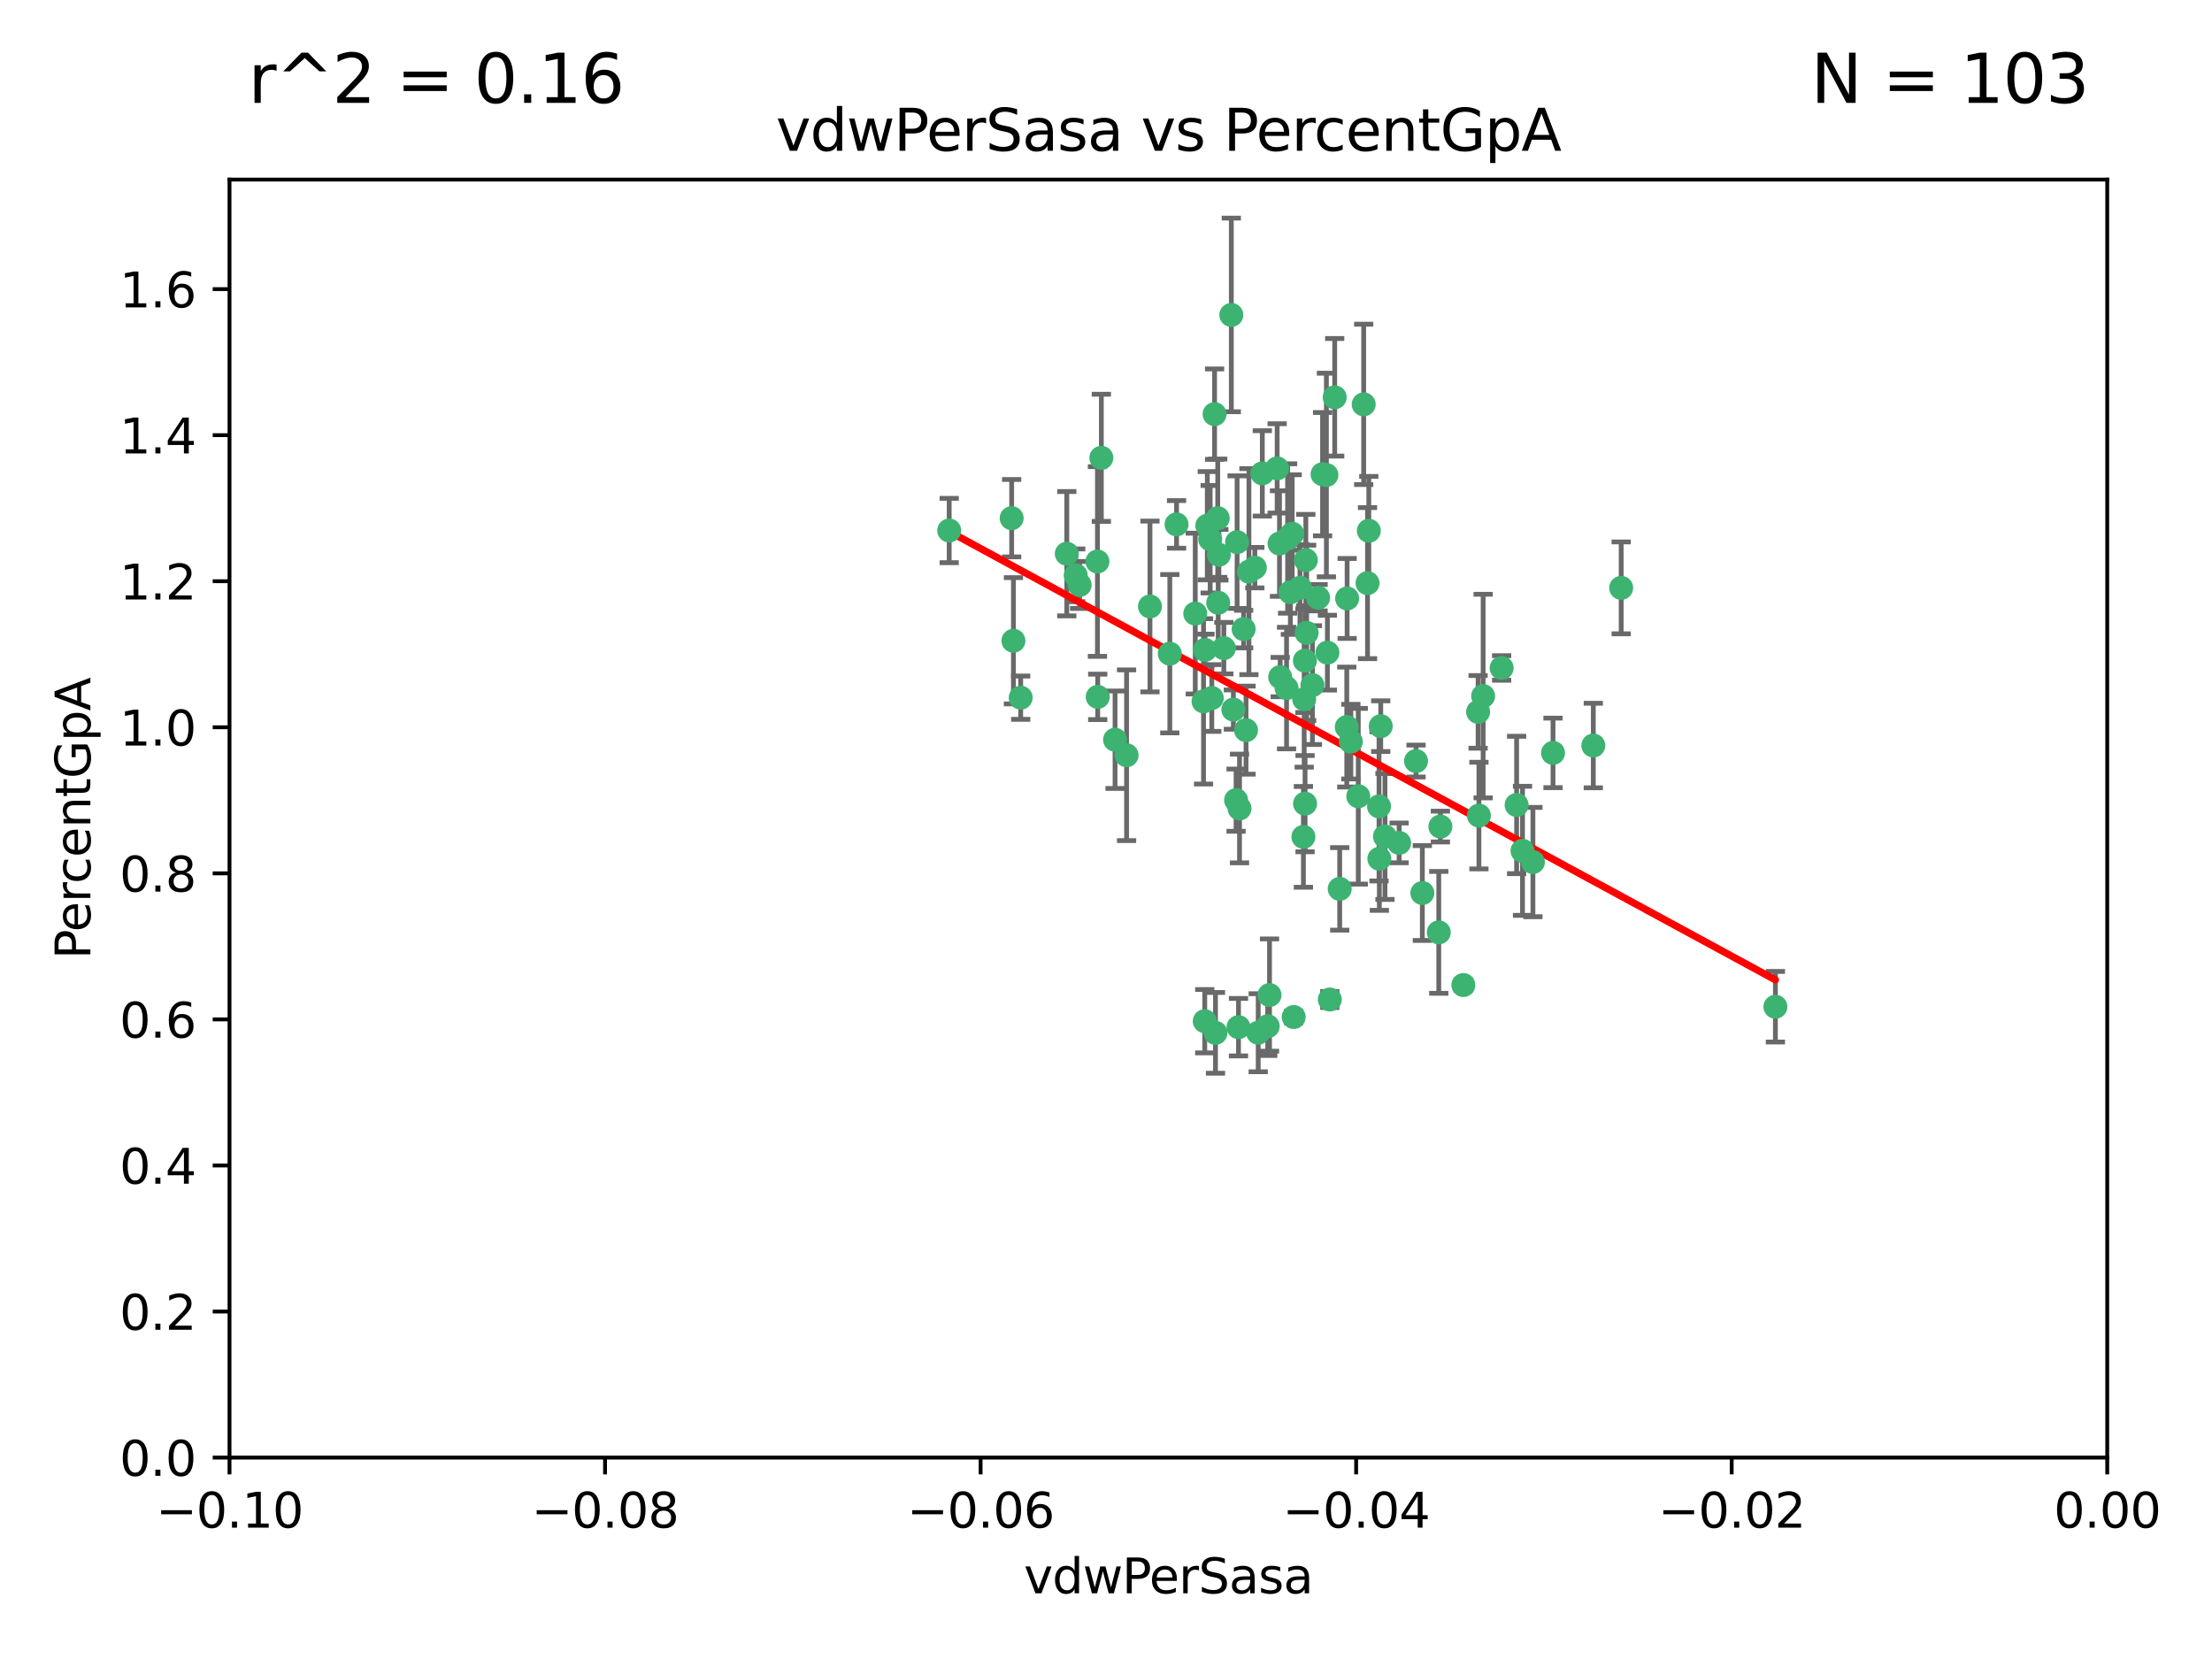 <?xml version="1.0" encoding="utf-8" standalone="no"?>
<!DOCTYPE svg PUBLIC "-//W3C//DTD SVG 1.1//EN"
  "http://www.w3.org/Graphics/SVG/1.1/DTD/svg11.dtd">
<svg xmlns:xlink="http://www.w3.org/1999/xlink" width="460.8pt" height="345.6pt" viewBox="0 0 460.8 345.6" xmlns="http://www.w3.org/2000/svg" version="1.1">
 <defs>
  <style type="text/css">*{stroke-linejoin: round; stroke-linecap: butt}</style>
 </defs>
 <g id="figure_1">
  <g id="patch_1">
   <path d="M 0 345.6 
L 460.8 345.6 
L 460.8 0 
L 0 0 
z
" style="fill: #ffffff"/>
  </g>
  <g id="axes_1">
   <g id="patch_2">
    <path d="M 47.81 303.64 
L 438.975 303.64 
L 438.975 37.411 
L 47.81 37.411 
z
" style="fill: #ffffff"/>
   </g>
   <g id="PathCollection_1">
    <defs>
     <path id="ma43509424f" d="M 0 1.118 
C 0.297 1.118 0.581 1 0.791 0.791 
C 1 0.581 1.118 0.297 1.118 0 
C 1.118 -0.297 1 -0.581 0.791 -0.791 
C 0.581 -1 0.297 -1.118 0 -1.118 
C -0.297 -1.118 -0.581 -1 -0.791 -0.791 
C -1 -0.581 -1.118 -0.297 -1.118 0 
C -1.118 0.297 -1 0.581 -0.791 0.791 
C -0.581 1 -0.297 1.118 0 1.118 
z
" style="stroke: #3cb371"/>
    </defs>
    <g clip-path="url(#p277eb8876f)">
     <use xlink:href="#ma43509424f" x="257.709" y="112.935" style="fill: #3cb371; stroke: #3cb371"/>
     <use xlink:href="#ma43509424f" x="259.069" y="131.048" style="fill: #3cb371; stroke: #3cb371"/>
     <use xlink:href="#ma43509424f" x="262.963" y="98.611" style="fill: #3cb371; stroke: #3cb371"/>
     <use xlink:href="#ma43509424f" x="253.918" y="115.568" style="fill: #3cb371; stroke: #3cb371"/>
     <use xlink:href="#ma43509424f" x="234.685" y="157.33" style="fill: #3cb371; stroke: #3cb371"/>
     <use xlink:href="#ma43509424f" x="266.542" y="113.232" style="fill: #3cb371; stroke: #3cb371"/>
     <use xlink:href="#ma43509424f" x="280.558" y="151.457" style="fill: #3cb371; stroke: #3cb371"/>
     <use xlink:href="#ma43509424f" x="256.504" y="65.606" style="fill: #3cb371; stroke: #3cb371"/>
     <use xlink:href="#ma43509424f" x="210.748" y="107.943" style="fill: #3cb371; stroke: #3cb371"/>
     <use xlink:href="#ma43509424f" x="275.514" y="98.781" style="fill: #3cb371; stroke: #3cb371"/>
     <use xlink:href="#ma43509424f" x="248.995" y="127.82" style="fill: #3cb371; stroke: #3cb371"/>
     <use xlink:href="#ma43509424f" x="256.931" y="147.818" style="fill: #3cb371; stroke: #3cb371"/>
     <use xlink:href="#ma43509424f" x="239.559" y="126.342" style="fill: #3cb371; stroke: #3cb371"/>
     <use xlink:href="#ma43509424f" x="254.947" y="135.021" style="fill: #3cb371; stroke: #3cb371"/>
     <use xlink:href="#ma43509424f" x="260.176" y="119.082" style="fill: #3cb371; stroke: #3cb371"/>
     <use xlink:href="#ma43509424f" x="272.197" y="131.834" style="fill: #3cb371; stroke: #3cb371"/>
     <use xlink:href="#ma43509424f" x="268.013" y="143.336" style="fill: #3cb371; stroke: #3cb371"/>
     <use xlink:href="#ma43509424f" x="229.43" y="95.371" style="fill: #3cb371; stroke: #3cb371"/>
     <use xlink:href="#ma43509424f" x="287.632" y="151.274" style="fill: #3cb371; stroke: #3cb371"/>
     <use xlink:href="#ma43509424f" x="261.408" y="118.255" style="fill: #3cb371; stroke: #3cb371"/>
     <use xlink:href="#ma43509424f" x="251.503" y="109.513" style="fill: #3cb371; stroke: #3cb371"/>
     <use xlink:href="#ma43509424f" x="252.103" y="112.334" style="fill: #3cb371; stroke: #3cb371"/>
     <use xlink:href="#ma43509424f" x="266.691" y="141.043" style="fill: #3cb371; stroke: #3cb371"/>
     <use xlink:href="#ma43509424f" x="252.44" y="145.408" style="fill: #3cb371; stroke: #3cb371"/>
     <use xlink:href="#ma43509424f" x="257.498" y="166.685" style="fill: #3cb371; stroke: #3cb371"/>
     <use xlink:href="#ma43509424f" x="274.582" y="124.513" style="fill: #3cb371; stroke: #3cb371"/>
     <use xlink:href="#ma43509424f" x="268.815" y="123.385" style="fill: #3cb371; stroke: #3cb371"/>
     <use xlink:href="#ma43509424f" x="251.017" y="135.386" style="fill: #3cb371; stroke: #3cb371"/>
     <use xlink:href="#ma43509424f" x="276.315" y="98.955" style="fill: #3cb371; stroke: #3cb371"/>
     <use xlink:href="#ma43509424f" x="211.116" y="133.482" style="fill: #3cb371; stroke: #3cb371"/>
     <use xlink:href="#ma43509424f" x="253.208" y="215.161" style="fill: #3cb371; stroke: #3cb371"/>
     <use xlink:href="#ma43509424f" x="271.838" y="137.629" style="fill: #3cb371; stroke: #3cb371"/>
     <use xlink:href="#ma43509424f" x="269.5" y="211.864" style="fill: #3cb371; stroke: #3cb371"/>
     <use xlink:href="#ma43509424f" x="253.677" y="107.949" style="fill: #3cb371; stroke: #3cb371"/>
     <use xlink:href="#ma43509424f" x="271.869" y="167.417" style="fill: #3cb371; stroke: #3cb371"/>
     <use xlink:href="#ma43509424f" x="224.911" y="121.859" style="fill: #3cb371; stroke: #3cb371"/>
     <use xlink:href="#ma43509424f" x="253.02" y="86.272" style="fill: #3cb371; stroke: #3cb371"/>
     <use xlink:href="#ma43509424f" x="272.028" y="116.673" style="fill: #3cb371; stroke: #3cb371"/>
     <use xlink:href="#ma43509424f" x="287.276" y="167.984" style="fill: #3cb371; stroke: #3cb371"/>
     <use xlink:href="#ma43509424f" x="270.811" y="122.444" style="fill: #3cb371; stroke: #3cb371"/>
     <use xlink:href="#ma43509424f" x="222.233" y="115.347" style="fill: #3cb371; stroke: #3cb371"/>
     <use xlink:href="#ma43509424f" x="197.736" y="110.514" style="fill: #3cb371; stroke: #3cb371"/>
     <use xlink:href="#ma43509424f" x="228.617" y="116.973" style="fill: #3cb371; stroke: #3cb371"/>
     <use xlink:href="#ma43509424f" x="245.096" y="109.239" style="fill: #3cb371; stroke: #3cb371"/>
     <use xlink:href="#ma43509424f" x="266.054" y="97.572" style="fill: #3cb371; stroke: #3cb371"/>
     <use xlink:href="#ma43509424f" x="280.631" y="124.669" style="fill: #3cb371; stroke: #3cb371"/>
     <use xlink:href="#ma43509424f" x="228.678" y="145.171" style="fill: #3cb371; stroke: #3cb371"/>
     <use xlink:href="#ma43509424f" x="282.952" y="165.873" style="fill: #3cb371; stroke: #3cb371"/>
     <use xlink:href="#ma43509424f" x="277.021" y="208.215" style="fill: #3cb371; stroke: #3cb371"/>
     <use xlink:href="#ma43509424f" x="212.63" y="145.341" style="fill: #3cb371; stroke: #3cb371"/>
     <use xlink:href="#ma43509424f" x="258.214" y="168.419" style="fill: #3cb371; stroke: #3cb371"/>
     <use xlink:href="#ma43509424f" x="258.002" y="213.979" style="fill: #3cb371; stroke: #3cb371"/>
     <use xlink:href="#ma43509424f" x="262.108" y="215.139" style="fill: #3cb371; stroke: #3cb371"/>
     <use xlink:href="#ma43509424f" x="264.465" y="207.286" style="fill: #3cb371; stroke: #3cb371"/>
     <use xlink:href="#ma43509424f" x="243.692" y="136.178" style="fill: #3cb371; stroke: #3cb371"/>
     <use xlink:href="#ma43509424f" x="253.775" y="125.569" style="fill: #3cb371; stroke: #3cb371"/>
     <use xlink:href="#ma43509424f" x="232.286" y="154.097" style="fill: #3cb371; stroke: #3cb371"/>
     <use xlink:href="#ma43509424f" x="269.189" y="111.192" style="fill: #3cb371; stroke: #3cb371"/>
     <use xlink:href="#ma43509424f" x="224.089" y="119.843" style="fill: #3cb371; stroke: #3cb371"/>
     <use xlink:href="#ma43509424f" x="273.401" y="142.72" style="fill: #3cb371; stroke: #3cb371"/>
     <use xlink:href="#ma43509424f" x="287.344" y="178.897" style="fill: #3cb371; stroke: #3cb371"/>
     <use xlink:href="#ma43509424f" x="294.987" y="158.542" style="fill: #3cb371; stroke: #3cb371"/>
     <use xlink:href="#ma43509424f" x="271.688" y="145.644" style="fill: #3cb371; stroke: #3cb371"/>
     <use xlink:href="#ma43509424f" x="281.405" y="154.498" style="fill: #3cb371; stroke: #3cb371"/>
     <use xlink:href="#ma43509424f" x="285.147" y="110.571" style="fill: #3cb371; stroke: #3cb371"/>
     <use xlink:href="#ma43509424f" x="284.881" y="121.476" style="fill: #3cb371; stroke: #3cb371"/>
     <use xlink:href="#ma43509424f" x="264.091" y="213.781" style="fill: #3cb371; stroke: #3cb371"/>
     <use xlink:href="#ma43509424f" x="278.043" y="82.766" style="fill: #3cb371; stroke: #3cb371"/>
     <use xlink:href="#ma43509424f" x="259.57" y="152.103" style="fill: #3cb371; stroke: #3cb371"/>
     <use xlink:href="#ma43509424f" x="308.088" y="169.899" style="fill: #3cb371; stroke: #3cb371"/>
     <use xlink:href="#ma43509424f" x="250.719" y="146.106" style="fill: #3cb371; stroke: #3cb371"/>
     <use xlink:href="#ma43509424f" x="271.525" y="174.332" style="fill: #3cb371; stroke: #3cb371"/>
     <use xlink:href="#ma43509424f" x="276.522" y="135.958" style="fill: #3cb371; stroke: #3cb371"/>
     <use xlink:href="#ma43509424f" x="250.971" y="212.733" style="fill: #3cb371; stroke: #3cb371"/>
     <use xlink:href="#ma43509424f" x="291.464" y="175.59" style="fill: #3cb371; stroke: #3cb371"/>
     <use xlink:href="#ma43509424f" x="307.917" y="148.297" style="fill: #3cb371; stroke: #3cb371"/>
     <use xlink:href="#ma43509424f" x="300.057" y="172.188" style="fill: #3cb371; stroke: #3cb371"/>
     <use xlink:href="#ma43509424f" x="304.844" y="205.202" style="fill: #3cb371; stroke: #3cb371"/>
     <use xlink:href="#ma43509424f" x="268.235" y="112.178" style="fill: #3cb371; stroke: #3cb371"/>
     <use xlink:href="#ma43509424f" x="296.299" y="186.034" style="fill: #3cb371; stroke: #3cb371"/>
     <use xlink:href="#ma43509424f" x="284.081" y="84.238" style="fill: #3cb371; stroke: #3cb371"/>
     <use xlink:href="#ma43509424f" x="331.916" y="155.307" style="fill: #3cb371; stroke: #3cb371"/>
     <use xlink:href="#ma43509424f" x="279.086" y="185.169" style="fill: #3cb371; stroke: #3cb371"/>
     <use xlink:href="#ma43509424f" x="315.939" y="167.688" style="fill: #3cb371; stroke: #3cb371"/>
     <use xlink:href="#ma43509424f" x="337.721" y="122.465" style="fill: #3cb371; stroke: #3cb371"/>
     <use xlink:href="#ma43509424f" x="308.964" y="145.004" style="fill: #3cb371; stroke: #3cb371"/>
     <use xlink:href="#ma43509424f" x="317.166" y="177.24" style="fill: #3cb371; stroke: #3cb371"/>
     <use xlink:href="#ma43509424f" x="323.521" y="156.841" style="fill: #3cb371; stroke: #3cb371"/>
     <use xlink:href="#ma43509424f" x="288.514" y="174.257" style="fill: #3cb371; stroke: #3cb371"/>
     <use xlink:href="#ma43509424f" x="319.336" y="179.582" style="fill: #3cb371; stroke: #3cb371"/>
     <use xlink:href="#ma43509424f" x="312.819" y="139.145" style="fill: #3cb371; stroke: #3cb371"/>
     <use xlink:href="#ma43509424f" x="369.849" y="209.723" style="fill: #3cb371; stroke: #3cb371"/>
     <use xlink:href="#ma43509424f" x="299.722" y="194.231" style="fill: #3cb371; stroke: #3cb371"/>
    </g>
   </g>
   <g id="matplotlib.axis_1">
    <g id="xtick_1">
     <g id="line2d_1">
      <defs>
       <path id="ma705080a2d" d="M 0 0 
L 0 3.5 
" style="stroke: #000000; stroke-width: 0.8"/>
      </defs>
      <g>
       <use xlink:href="#ma705080a2d" x="47.81" y="303.64" style="stroke: #000000; stroke-width: 0.8"/>
      </g>
     </g>
     <g id="text_1">
      <!-- −0.10 -->
      <g transform="translate(32.487 318.238)scale(0.1 -0.1)">
       <defs>
        <path id="DejaVuSans-2212" d="M 678 2272 
L 4684 2272 
L 4684 1741 
L 678 1741 
L 678 2272 
z
" transform="scale(0.016)"/>
        <path id="DejaVuSans-30" d="M 2034 4250 
Q 1547 4250 1301 3770 
Q 1056 3291 1056 2328 
Q 1056 1369 1301 889 
Q 1547 409 2034 409 
Q 2525 409 2770 889 
Q 3016 1369 3016 2328 
Q 3016 3291 2770 3770 
Q 2525 4250 2034 4250 
z
M 2034 4750 
Q 2819 4750 3233 4129 
Q 3647 3509 3647 2328 
Q 3647 1150 3233 529 
Q 2819 -91 2034 -91 
Q 1250 -91 836 529 
Q 422 1150 422 2328 
Q 422 3509 836 4129 
Q 1250 4750 2034 4750 
z
" transform="scale(0.016)"/>
        <path id="DejaVuSans-2e" d="M 684 794 
L 1344 794 
L 1344 0 
L 684 0 
L 684 794 
z
" transform="scale(0.016)"/>
        <path id="DejaVuSans-31" d="M 794 531 
L 1825 531 
L 1825 4091 
L 703 3866 
L 703 4441 
L 1819 4666 
L 2450 4666 
L 2450 531 
L 3481 531 
L 3481 0 
L 794 0 
L 794 531 
z
" transform="scale(0.016)"/>
       </defs>
       <use xlink:href="#DejaVuSans-2212"/>
       <use xlink:href="#DejaVuSans-30" x="83.789"/>
       <use xlink:href="#DejaVuSans-2e" x="147.412"/>
       <use xlink:href="#DejaVuSans-31" x="179.199"/>
       <use xlink:href="#DejaVuSans-30" x="242.822"/>
      </g>
     </g>
    </g>
    <g id="xtick_2">
     <g id="line2d_2">
      <g>
       <use xlink:href="#ma705080a2d" x="126.043" y="303.64" style="stroke: #000000; stroke-width: 0.8"/>
      </g>
     </g>
     <g id="text_2">
      <!-- −0.08 -->
      <g transform="translate(110.72 318.238)scale(0.1 -0.1)">
       <defs>
        <path id="DejaVuSans-38" d="M 2034 2216 
Q 1584 2216 1326 1975 
Q 1069 1734 1069 1313 
Q 1069 891 1326 650 
Q 1584 409 2034 409 
Q 2484 409 2743 651 
Q 3003 894 3003 1313 
Q 3003 1734 2745 1975 
Q 2488 2216 2034 2216 
z
M 1403 2484 
Q 997 2584 770 2862 
Q 544 3141 544 3541 
Q 544 4100 942 4425 
Q 1341 4750 2034 4750 
Q 2731 4750 3128 4425 
Q 3525 4100 3525 3541 
Q 3525 3141 3298 2862 
Q 3072 2584 2669 2484 
Q 3125 2378 3379 2068 
Q 3634 1759 3634 1313 
Q 3634 634 3220 271 
Q 2806 -91 2034 -91 
Q 1263 -91 848 271 
Q 434 634 434 1313 
Q 434 1759 690 2068 
Q 947 2378 1403 2484 
z
M 1172 3481 
Q 1172 3119 1398 2916 
Q 1625 2713 2034 2713 
Q 2441 2713 2670 2916 
Q 2900 3119 2900 3481 
Q 2900 3844 2670 4047 
Q 2441 4250 2034 4250 
Q 1625 4250 1398 4047 
Q 1172 3844 1172 3481 
z
" transform="scale(0.016)"/>
       </defs>
       <use xlink:href="#DejaVuSans-2212"/>
       <use xlink:href="#DejaVuSans-30" x="83.789"/>
       <use xlink:href="#DejaVuSans-2e" x="147.412"/>
       <use xlink:href="#DejaVuSans-30" x="179.199"/>
       <use xlink:href="#DejaVuSans-38" x="242.822"/>
      </g>
     </g>
    </g>
    <g id="xtick_3">
     <g id="line2d_3">
      <g>
       <use xlink:href="#ma705080a2d" x="204.276" y="303.64" style="stroke: #000000; stroke-width: 0.8"/>
      </g>
     </g>
     <g id="text_3">
      <!-- −0.06 -->
      <g transform="translate(188.953 318.238)scale(0.1 -0.1)">
       <defs>
        <path id="DejaVuSans-36" d="M 2113 2584 
Q 1688 2584 1439 2293 
Q 1191 2003 1191 1497 
Q 1191 994 1439 701 
Q 1688 409 2113 409 
Q 2538 409 2786 701 
Q 3034 994 3034 1497 
Q 3034 2003 2786 2293 
Q 2538 2584 2113 2584 
z
M 3366 4563 
L 3366 3988 
Q 3128 4100 2886 4159 
Q 2644 4219 2406 4219 
Q 1781 4219 1451 3797 
Q 1122 3375 1075 2522 
Q 1259 2794 1537 2939 
Q 1816 3084 2150 3084 
Q 2853 3084 3261 2657 
Q 3669 2231 3669 1497 
Q 3669 778 3244 343 
Q 2819 -91 2113 -91 
Q 1303 -91 875 529 
Q 447 1150 447 2328 
Q 447 3434 972 4092 
Q 1497 4750 2381 4750 
Q 2619 4750 2861 4703 
Q 3103 4656 3366 4563 
z
" transform="scale(0.016)"/>
       </defs>
       <use xlink:href="#DejaVuSans-2212"/>
       <use xlink:href="#DejaVuSans-30" x="83.789"/>
       <use xlink:href="#DejaVuSans-2e" x="147.412"/>
       <use xlink:href="#DejaVuSans-30" x="179.199"/>
       <use xlink:href="#DejaVuSans-36" x="242.822"/>
      </g>
     </g>
    </g>
    <g id="xtick_4">
     <g id="line2d_4">
      <g>
       <use xlink:href="#ma705080a2d" x="282.509" y="303.64" style="stroke: #000000; stroke-width: 0.8"/>
      </g>
     </g>
     <g id="text_4">
      <!-- −0.04 -->
      <g transform="translate(267.186 318.238)scale(0.1 -0.1)">
       <defs>
        <path id="DejaVuSans-34" d="M 2419 4116 
L 825 1625 
L 2419 1625 
L 2419 4116 
z
M 2253 4666 
L 3047 4666 
L 3047 1625 
L 3713 1625 
L 3713 1100 
L 3047 1100 
L 3047 0 
L 2419 0 
L 2419 1100 
L 313 1100 
L 313 1709 
L 2253 4666 
z
" transform="scale(0.016)"/>
       </defs>
       <use xlink:href="#DejaVuSans-2212"/>
       <use xlink:href="#DejaVuSans-30" x="83.789"/>
       <use xlink:href="#DejaVuSans-2e" x="147.412"/>
       <use xlink:href="#DejaVuSans-30" x="179.199"/>
       <use xlink:href="#DejaVuSans-34" x="242.822"/>
      </g>
     </g>
    </g>
    <g id="xtick_5">
     <g id="line2d_5">
      <g>
       <use xlink:href="#ma705080a2d" x="360.742" y="303.64" style="stroke: #000000; stroke-width: 0.8"/>
      </g>
     </g>
     <g id="text_5">
      <!-- −0.02 -->
      <g transform="translate(345.419 318.238)scale(0.1 -0.1)">
       <defs>
        <path id="DejaVuSans-32" d="M 1228 531 
L 3431 531 
L 3431 0 
L 469 0 
L 469 531 
Q 828 903 1448 1529 
Q 2069 2156 2228 2338 
Q 2531 2678 2651 2914 
Q 2772 3150 2772 3378 
Q 2772 3750 2511 3984 
Q 2250 4219 1831 4219 
Q 1534 4219 1204 4116 
Q 875 4013 500 3803 
L 500 4441 
Q 881 4594 1212 4672 
Q 1544 4750 1819 4750 
Q 2544 4750 2975 4387 
Q 3406 4025 3406 3419 
Q 3406 3131 3298 2873 
Q 3191 2616 2906 2266 
Q 2828 2175 2409 1742 
Q 1991 1309 1228 531 
z
" transform="scale(0.016)"/>
       </defs>
       <use xlink:href="#DejaVuSans-2212"/>
       <use xlink:href="#DejaVuSans-30" x="83.789"/>
       <use xlink:href="#DejaVuSans-2e" x="147.412"/>
       <use xlink:href="#DejaVuSans-30" x="179.199"/>
       <use xlink:href="#DejaVuSans-32" x="242.822"/>
      </g>
     </g>
    </g>
    <g id="xtick_6">
     <g id="line2d_6">
      <g>
       <use xlink:href="#ma705080a2d" x="438.975" y="303.64" style="stroke: #000000; stroke-width: 0.8"/>
      </g>
     </g>
     <g id="text_6">
      <!-- 0.00 -->
      <g transform="translate(427.842 318.238)scale(0.1 -0.1)">
       <use xlink:href="#DejaVuSans-30"/>
       <use xlink:href="#DejaVuSans-2e" x="63.623"/>
       <use xlink:href="#DejaVuSans-30" x="95.41"/>
       <use xlink:href="#DejaVuSans-30" x="159.033"/>
      </g>
     </g>
    </g>
    <g id="text_7">
     <!-- vdwPerSasa -->
     <g transform="translate(213.297 331.917)scale(0.1 -0.1)">
      <defs>
       <path id="DejaVuSans-76" d="M 191 3500 
L 800 3500 
L 1894 563 
L 2988 3500 
L 3597 3500 
L 2284 0 
L 1503 0 
L 191 3500 
z
" transform="scale(0.016)"/>
       <path id="DejaVuSans-64" d="M 2906 2969 
L 2906 4863 
L 3481 4863 
L 3481 0 
L 2906 0 
L 2906 525 
Q 2725 213 2448 61 
Q 2172 -91 1784 -91 
Q 1150 -91 751 415 
Q 353 922 353 1747 
Q 353 2572 751 3078 
Q 1150 3584 1784 3584 
Q 2172 3584 2448 3432 
Q 2725 3281 2906 2969 
z
M 947 1747 
Q 947 1113 1208 752 
Q 1469 391 1925 391 
Q 2381 391 2643 752 
Q 2906 1113 2906 1747 
Q 2906 2381 2643 2742 
Q 2381 3103 1925 3103 
Q 1469 3103 1208 2742 
Q 947 2381 947 1747 
z
" transform="scale(0.016)"/>
       <path id="DejaVuSans-77" d="M 269 3500 
L 844 3500 
L 1563 769 
L 2278 3500 
L 2956 3500 
L 3675 769 
L 4391 3500 
L 4966 3500 
L 4050 0 
L 3372 0 
L 2619 2869 
L 1863 0 
L 1184 0 
L 269 3500 
z
" transform="scale(0.016)"/>
       <path id="DejaVuSans-50" d="M 1259 4147 
L 1259 2394 
L 2053 2394 
Q 2494 2394 2734 2622 
Q 2975 2850 2975 3272 
Q 2975 3691 2734 3919 
Q 2494 4147 2053 4147 
L 1259 4147 
z
M 628 4666 
L 2053 4666 
Q 2838 4666 3239 4311 
Q 3641 3956 3641 3272 
Q 3641 2581 3239 2228 
Q 2838 1875 2053 1875 
L 1259 1875 
L 1259 0 
L 628 0 
L 628 4666 
z
" transform="scale(0.016)"/>
       <path id="DejaVuSans-65" d="M 3597 1894 
L 3597 1613 
L 953 1613 
Q 991 1019 1311 708 
Q 1631 397 2203 397 
Q 2534 397 2845 478 
Q 3156 559 3463 722 
L 3463 178 
Q 3153 47 2828 -22 
Q 2503 -91 2169 -91 
Q 1331 -91 842 396 
Q 353 884 353 1716 
Q 353 2575 817 3079 
Q 1281 3584 2069 3584 
Q 2775 3584 3186 3129 
Q 3597 2675 3597 1894 
z
M 3022 2063 
Q 3016 2534 2758 2815 
Q 2500 3097 2075 3097 
Q 1594 3097 1305 2825 
Q 1016 2553 972 2059 
L 3022 2063 
z
" transform="scale(0.016)"/>
       <path id="DejaVuSans-72" d="M 2631 2963 
Q 2534 3019 2420 3045 
Q 2306 3072 2169 3072 
Q 1681 3072 1420 2755 
Q 1159 2438 1159 1844 
L 1159 0 
L 581 0 
L 581 3500 
L 1159 3500 
L 1159 2956 
Q 1341 3275 1631 3429 
Q 1922 3584 2338 3584 
Q 2397 3584 2469 3576 
Q 2541 3569 2628 3553 
L 2631 2963 
z
" transform="scale(0.016)"/>
       <path id="DejaVuSans-53" d="M 3425 4513 
L 3425 3897 
Q 3066 4069 2747 4153 
Q 2428 4238 2131 4238 
Q 1616 4238 1336 4038 
Q 1056 3838 1056 3469 
Q 1056 3159 1242 3001 
Q 1428 2844 1947 2747 
L 2328 2669 
Q 3034 2534 3370 2195 
Q 3706 1856 3706 1288 
Q 3706 609 3251 259 
Q 2797 -91 1919 -91 
Q 1588 -91 1214 -16 
Q 841 59 441 206 
L 441 856 
Q 825 641 1194 531 
Q 1563 422 1919 422 
Q 2459 422 2753 634 
Q 3047 847 3047 1241 
Q 3047 1584 2836 1778 
Q 2625 1972 2144 2069 
L 1759 2144 
Q 1053 2284 737 2584 
Q 422 2884 422 3419 
Q 422 4038 858 4394 
Q 1294 4750 2059 4750 
Q 2388 4750 2728 4690 
Q 3069 4631 3425 4513 
z
" transform="scale(0.016)"/>
       <path id="DejaVuSans-61" d="M 2194 1759 
Q 1497 1759 1228 1600 
Q 959 1441 959 1056 
Q 959 750 1161 570 
Q 1363 391 1709 391 
Q 2188 391 2477 730 
Q 2766 1069 2766 1631 
L 2766 1759 
L 2194 1759 
z
M 3341 1997 
L 3341 0 
L 2766 0 
L 2766 531 
Q 2569 213 2275 61 
Q 1981 -91 1556 -91 
Q 1019 -91 701 211 
Q 384 513 384 1019 
Q 384 1609 779 1909 
Q 1175 2209 1959 2209 
L 2766 2209 
L 2766 2266 
Q 2766 2663 2505 2880 
Q 2244 3097 1772 3097 
Q 1472 3097 1187 3025 
Q 903 2953 641 2809 
L 641 3341 
Q 956 3463 1253 3523 
Q 1550 3584 1831 3584 
Q 2591 3584 2966 3190 
Q 3341 2797 3341 1997 
z
" transform="scale(0.016)"/>
       <path id="DejaVuSans-73" d="M 2834 3397 
L 2834 2853 
Q 2591 2978 2328 3040 
Q 2066 3103 1784 3103 
Q 1356 3103 1142 2972 
Q 928 2841 928 2578 
Q 928 2378 1081 2264 
Q 1234 2150 1697 2047 
L 1894 2003 
Q 2506 1872 2764 1633 
Q 3022 1394 3022 966 
Q 3022 478 2636 193 
Q 2250 -91 1575 -91 
Q 1294 -91 989 -36 
Q 684 19 347 128 
L 347 722 
Q 666 556 975 473 
Q 1284 391 1588 391 
Q 1994 391 2212 530 
Q 2431 669 2431 922 
Q 2431 1156 2273 1281 
Q 2116 1406 1581 1522 
L 1381 1569 
Q 847 1681 609 1914 
Q 372 2147 372 2553 
Q 372 3047 722 3315 
Q 1072 3584 1716 3584 
Q 2034 3584 2315 3537 
Q 2597 3491 2834 3397 
z
" transform="scale(0.016)"/>
      </defs>
      <use xlink:href="#DejaVuSans-76"/>
      <use xlink:href="#DejaVuSans-64" x="59.18"/>
      <use xlink:href="#DejaVuSans-77" x="122.656"/>
      <use xlink:href="#DejaVuSans-50" x="204.443"/>
      <use xlink:href="#DejaVuSans-65" x="261.121"/>
      <use xlink:href="#DejaVuSans-72" x="322.645"/>
      <use xlink:href="#DejaVuSans-53" x="363.758"/>
      <use xlink:href="#DejaVuSans-61" x="427.234"/>
      <use xlink:href="#DejaVuSans-73" x="488.514"/>
      <use xlink:href="#DejaVuSans-61" x="540.613"/>
     </g>
    </g>
   </g>
   <g id="matplotlib.axis_2">
    <g id="ytick_1">
     <g id="line2d_7">
      <defs>
       <path id="m625d164aa5" d="M 0 0 
L -3.5 0 
" style="stroke: #000000; stroke-width: 0.8"/>
      </defs>
      <g>
       <use xlink:href="#m625d164aa5" x="47.81" y="303.64" style="stroke: #000000; stroke-width: 0.8"/>
      </g>
     </g>
     <g id="text_8">
      <!-- 0.0 -->
      <g transform="translate(24.907 307.439)scale(0.1 -0.1)">
       <use xlink:href="#DejaVuSans-30"/>
       <use xlink:href="#DejaVuSans-2e" x="63.623"/>
       <use xlink:href="#DejaVuSans-30" x="95.41"/>
      </g>
     </g>
    </g>
    <g id="ytick_2">
     <g id="line2d_8">
      <g>
       <use xlink:href="#m625d164aa5" x="47.81" y="273.214" style="stroke: #000000; stroke-width: 0.8"/>
      </g>
     </g>
     <g id="text_9">
      <!-- 0.2 -->
      <g transform="translate(24.907 277.013)scale(0.1 -0.1)">
       <use xlink:href="#DejaVuSans-30"/>
       <use xlink:href="#DejaVuSans-2e" x="63.623"/>
       <use xlink:href="#DejaVuSans-32" x="95.41"/>
      </g>
     </g>
    </g>
    <g id="ytick_3">
     <g id="line2d_9">
      <g>
       <use xlink:href="#m625d164aa5" x="47.81" y="242.788" style="stroke: #000000; stroke-width: 0.8"/>
      </g>
     </g>
     <g id="text_10">
      <!-- 0.4 -->
      <g transform="translate(24.907 246.587)scale(0.1 -0.1)">
       <use xlink:href="#DejaVuSans-30"/>
       <use xlink:href="#DejaVuSans-2e" x="63.623"/>
       <use xlink:href="#DejaVuSans-34" x="95.41"/>
      </g>
     </g>
    </g>
    <g id="ytick_4">
     <g id="line2d_10">
      <g>
       <use xlink:href="#m625d164aa5" x="47.81" y="212.362" style="stroke: #000000; stroke-width: 0.8"/>
      </g>
     </g>
     <g id="text_11">
      <!-- 0.6 -->
      <g transform="translate(24.907 216.161)scale(0.1 -0.1)">
       <use xlink:href="#DejaVuSans-30"/>
       <use xlink:href="#DejaVuSans-2e" x="63.623"/>
       <use xlink:href="#DejaVuSans-36" x="95.41"/>
      </g>
     </g>
    </g>
    <g id="ytick_5">
     <g id="line2d_11">
      <g>
       <use xlink:href="#m625d164aa5" x="47.81" y="181.935" style="stroke: #000000; stroke-width: 0.8"/>
      </g>
     </g>
     <g id="text_12">
      <!-- 0.8 -->
      <g transform="translate(24.907 185.735)scale(0.1 -0.1)">
       <use xlink:href="#DejaVuSans-30"/>
       <use xlink:href="#DejaVuSans-2e" x="63.623"/>
       <use xlink:href="#DejaVuSans-38" x="95.41"/>
      </g>
     </g>
    </g>
    <g id="ytick_6">
     <g id="line2d_12">
      <g>
       <use xlink:href="#m625d164aa5" x="47.81" y="151.509" style="stroke: #000000; stroke-width: 0.8"/>
      </g>
     </g>
     <g id="text_13">
      <!-- 1.0 -->
      <g transform="translate(24.907 155.308)scale(0.1 -0.1)">
       <use xlink:href="#DejaVuSans-31"/>
       <use xlink:href="#DejaVuSans-2e" x="63.623"/>
       <use xlink:href="#DejaVuSans-30" x="95.41"/>
      </g>
     </g>
    </g>
    <g id="ytick_7">
     <g id="line2d_13">
      <g>
       <use xlink:href="#m625d164aa5" x="47.81" y="121.083" style="stroke: #000000; stroke-width: 0.8"/>
      </g>
     </g>
     <g id="text_14">
      <!-- 1.2 -->
      <g transform="translate(24.907 124.882)scale(0.1 -0.1)">
       <use xlink:href="#DejaVuSans-31"/>
       <use xlink:href="#DejaVuSans-2e" x="63.623"/>
       <use xlink:href="#DejaVuSans-32" x="95.41"/>
      </g>
     </g>
    </g>
    <g id="ytick_8">
     <g id="line2d_14">
      <g>
       <use xlink:href="#m625d164aa5" x="47.81" y="90.657" style="stroke: #000000; stroke-width: 0.8"/>
      </g>
     </g>
     <g id="text_15">
      <!-- 1.4 -->
      <g transform="translate(24.907 94.456)scale(0.1 -0.1)">
       <use xlink:href="#DejaVuSans-31"/>
       <use xlink:href="#DejaVuSans-2e" x="63.623"/>
       <use xlink:href="#DejaVuSans-34" x="95.41"/>
      </g>
     </g>
    </g>
    <g id="ytick_9">
     <g id="line2d_15">
      <g>
       <use xlink:href="#m625d164aa5" x="47.81" y="60.231" style="stroke: #000000; stroke-width: 0.8"/>
      </g>
     </g>
     <g id="text_16">
      <!-- 1.6 -->
      <g transform="translate(24.907 64.03)scale(0.1 -0.1)">
       <use xlink:href="#DejaVuSans-31"/>
       <use xlink:href="#DejaVuSans-2e" x="63.623"/>
       <use xlink:href="#DejaVuSans-36" x="95.41"/>
      </g>
     </g>
    </g>
    <g id="text_17">
     <!-- PercentGpA -->
     <g transform="translate(18.827 199.802)rotate(-90)scale(0.1 -0.1)">
      <defs>
       <path id="DejaVuSans-63" d="M 3122 3366 
L 3122 2828 
Q 2878 2963 2633 3030 
Q 2388 3097 2138 3097 
Q 1578 3097 1268 2742 
Q 959 2388 959 1747 
Q 959 1106 1268 751 
Q 1578 397 2138 397 
Q 2388 397 2633 464 
Q 2878 531 3122 666 
L 3122 134 
Q 2881 22 2623 -34 
Q 2366 -91 2075 -91 
Q 1284 -91 818 406 
Q 353 903 353 1747 
Q 353 2603 823 3093 
Q 1294 3584 2113 3584 
Q 2378 3584 2631 3529 
Q 2884 3475 3122 3366 
z
" transform="scale(0.016)"/>
       <path id="DejaVuSans-6e" d="M 3513 2113 
L 3513 0 
L 2938 0 
L 2938 2094 
Q 2938 2591 2744 2837 
Q 2550 3084 2163 3084 
Q 1697 3084 1428 2787 
Q 1159 2491 1159 1978 
L 1159 0 
L 581 0 
L 581 3500 
L 1159 3500 
L 1159 2956 
Q 1366 3272 1645 3428 
Q 1925 3584 2291 3584 
Q 2894 3584 3203 3211 
Q 3513 2838 3513 2113 
z
" transform="scale(0.016)"/>
       <path id="DejaVuSans-74" d="M 1172 4494 
L 1172 3500 
L 2356 3500 
L 2356 3053 
L 1172 3053 
L 1172 1153 
Q 1172 725 1289 603 
Q 1406 481 1766 481 
L 2356 481 
L 2356 0 
L 1766 0 
Q 1100 0 847 248 
Q 594 497 594 1153 
L 594 3053 
L 172 3053 
L 172 3500 
L 594 3500 
L 594 4494 
L 1172 4494 
z
" transform="scale(0.016)"/>
       <path id="DejaVuSans-47" d="M 3809 666 
L 3809 1919 
L 2778 1919 
L 2778 2438 
L 4434 2438 
L 4434 434 
Q 4069 175 3628 42 
Q 3188 -91 2688 -91 
Q 1594 -91 976 548 
Q 359 1188 359 2328 
Q 359 3472 976 4111 
Q 1594 4750 2688 4750 
Q 3144 4750 3555 4637 
Q 3966 4525 4313 4306 
L 4313 3634 
Q 3963 3931 3569 4081 
Q 3175 4231 2741 4231 
Q 1884 4231 1454 3753 
Q 1025 3275 1025 2328 
Q 1025 1384 1454 906 
Q 1884 428 2741 428 
Q 3075 428 3337 486 
Q 3600 544 3809 666 
z
" transform="scale(0.016)"/>
       <path id="DejaVuSans-70" d="M 1159 525 
L 1159 -1331 
L 581 -1331 
L 581 3500 
L 1159 3500 
L 1159 2969 
Q 1341 3281 1617 3432 
Q 1894 3584 2278 3584 
Q 2916 3584 3314 3078 
Q 3713 2572 3713 1747 
Q 3713 922 3314 415 
Q 2916 -91 2278 -91 
Q 1894 -91 1617 61 
Q 1341 213 1159 525 
z
M 3116 1747 
Q 3116 2381 2855 2742 
Q 2594 3103 2138 3103 
Q 1681 3103 1420 2742 
Q 1159 2381 1159 1747 
Q 1159 1113 1420 752 
Q 1681 391 2138 391 
Q 2594 391 2855 752 
Q 3116 1113 3116 1747 
z
" transform="scale(0.016)"/>
       <path id="DejaVuSans-41" d="M 2188 4044 
L 1331 1722 
L 3047 1722 
L 2188 4044 
z
M 1831 4666 
L 2547 4666 
L 4325 0 
L 3669 0 
L 3244 1197 
L 1141 1197 
L 716 0 
L 50 0 
L 1831 4666 
z
" transform="scale(0.016)"/>
      </defs>
      <use xlink:href="#DejaVuSans-50"/>
      <use xlink:href="#DejaVuSans-65" x="56.678"/>
      <use xlink:href="#DejaVuSans-72" x="118.201"/>
      <use xlink:href="#DejaVuSans-63" x="157.064"/>
      <use xlink:href="#DejaVuSans-65" x="212.045"/>
      <use xlink:href="#DejaVuSans-6e" x="273.568"/>
      <use xlink:href="#DejaVuSans-74" x="336.947"/>
      <use xlink:href="#DejaVuSans-47" x="376.156"/>
      <use xlink:href="#DejaVuSans-70" x="453.646"/>
      <use xlink:href="#DejaVuSans-41" x="517.123"/>
     </g>
    </g>
   </g>
   <g id="LineCollection_1">
    <path d="M 257.709 126.742 
L 257.709 99.128 
" clip-path="url(#p277eb8876f)" style="fill: none; stroke: #696969"/>
    <path d="M 259.069 134.958 
L 259.069 127.138 
" clip-path="url(#p277eb8876f)" style="fill: none; stroke: #696969"/>
    <path d="M 262.963 107.5 
L 262.963 89.723 
" clip-path="url(#p277eb8876f)" style="fill: none; stroke: #696969"/>
    <path d="M 253.918 120.843 
L 253.918 110.292 
" clip-path="url(#p277eb8876f)" style="fill: none; stroke: #696969"/>
    <path d="M 234.685 175.107 
L 234.685 139.552 
" clip-path="url(#p277eb8876f)" style="fill: none; stroke: #696969"/>
    <path d="M 266.542 124.224 
L 266.542 102.241 
" clip-path="url(#p277eb8876f)" style="fill: none; stroke: #696969"/>
    <path d="M 280.558 163.945 
L 280.558 138.968 
" clip-path="url(#p277eb8876f)" style="fill: none; stroke: #696969"/>
    <path d="M 256.504 85.777 
L 256.504 45.434 
" clip-path="url(#p277eb8876f)" style="fill: none; stroke: #696969"/>
    <path d="M 210.748 116.002 
L 210.748 99.884 
" clip-path="url(#p277eb8876f)" style="fill: none; stroke: #696969"/>
    <path d="M 275.514 111.622 
L 275.514 85.94 
" clip-path="url(#p277eb8876f)" style="fill: none; stroke: #696969"/>
    <path d="M 248.995 144.568 
L 248.995 111.073 
" clip-path="url(#p277eb8876f)" style="fill: none; stroke: #696969"/>
    <path d="M 256.931 151.909 
L 256.931 143.727 
" clip-path="url(#p277eb8876f)" style="fill: none; stroke: #696969"/>
    <path d="M 239.559 144.131 
L 239.559 108.553 
" clip-path="url(#p277eb8876f)" style="fill: none; stroke: #696969"/>
    <path d="M 254.947 140.382 
L 254.947 129.659 
" clip-path="url(#p277eb8876f)" style="fill: none; stroke: #696969"/>
    <path d="M 260.176 140.54 
L 260.176 97.624 
" clip-path="url(#p277eb8876f)" style="fill: none; stroke: #696969"/>
    <path d="M 272.197 150.092 
L 272.197 113.575 
" clip-path="url(#p277eb8876f)" style="fill: none; stroke: #696969"/>
    <path d="M 268.013 155.999 
L 268.013 130.673 
" clip-path="url(#p277eb8876f)" style="fill: none; stroke: #696969"/>
    <path d="M 229.43 108.615 
L 229.43 82.127 
" clip-path="url(#p277eb8876f)" style="fill: none; stroke: #696969"/>
    <path d="M 287.632 156.555 
L 287.632 145.993 
" clip-path="url(#p277eb8876f)" style="fill: none; stroke: #696969"/>
    <path d="M 261.408 122.472 
L 261.408 114.039 
" clip-path="url(#p277eb8876f)" style="fill: none; stroke: #696969"/>
    <path d="M 251.503 120.79 
L 251.503 98.237 
" clip-path="url(#p277eb8876f)" style="fill: none; stroke: #696969"/>
    <path d="M 252.103 123.529 
L 252.103 101.139 
" clip-path="url(#p277eb8876f)" style="fill: none; stroke: #696969"/>
    <path d="M 266.691 145.137 
L 266.691 136.95 
" clip-path="url(#p277eb8876f)" style="fill: none; stroke: #696969"/>
    <path d="M 252.44 152.361 
L 252.44 138.456 
" clip-path="url(#p277eb8876f)" style="fill: none; stroke: #696969"/>
    <path d="M 257.498 173.167 
L 257.498 160.202 
" clip-path="url(#p277eb8876f)" style="fill: none; stroke: #696969"/>
    <path d="M 274.582 127.259 
L 274.582 121.767 
" clip-path="url(#p277eb8876f)" style="fill: none; stroke: #696969"/>
    <path d="M 268.815 132.151 
L 268.815 114.62 
" clip-path="url(#p277eb8876f)" style="fill: none; stroke: #696969"/>
    <path d="M 251.017 138.663 
L 251.017 132.109 
" clip-path="url(#p277eb8876f)" style="fill: none; stroke: #696969"/>
    <path d="M 276.315 120.165 
L 276.315 77.745 
" clip-path="url(#p277eb8876f)" style="fill: none; stroke: #696969"/>
    <path d="M 211.116 146.637 
L 211.116 120.327 
" clip-path="url(#p277eb8876f)" style="fill: none; stroke: #696969"/>
    <path d="M 253.208 223.572 
L 253.208 206.751 
" clip-path="url(#p277eb8876f)" style="fill: none; stroke: #696969"/>
    <path d="M 271.838 148.436 
L 271.838 126.823 
" clip-path="url(#p277eb8876f)" style="fill: none; stroke: #696969"/>
    <path d="M 269.5 213.072 
L 269.5 210.656 
" clip-path="url(#p277eb8876f)" style="fill: none; stroke: #696969"/>
    <path d="M 253.677 120.265 
L 253.677 95.634 
" clip-path="url(#p277eb8876f)" style="fill: none; stroke: #696969"/>
    <path d="M 271.869 177.442 
L 271.869 157.392 
" clip-path="url(#p277eb8876f)" style="fill: none; stroke: #696969"/>
    <path d="M 224.911 126.751 
L 224.911 116.967 
" clip-path="url(#p277eb8876f)" style="fill: none; stroke: #696969"/>
    <path d="M 253.02 95.691 
L 253.02 76.852 
" clip-path="url(#p277eb8876f)" style="fill: none; stroke: #696969"/>
    <path d="M 272.028 126.191 
L 272.028 107.154 
" clip-path="url(#p277eb8876f)" style="fill: none; stroke: #696969"/>
    <path d="M 287.276 183.521 
L 287.276 152.447 
" clip-path="url(#p277eb8876f)" style="fill: none; stroke: #696969"/>
    <path d="M 270.811 131.425 
L 270.811 113.463 
" clip-path="url(#p277eb8876f)" style="fill: none; stroke: #696969"/>
    <path d="M 222.233 128.299 
L 222.233 102.395 
" clip-path="url(#p277eb8876f)" style="fill: none; stroke: #696969"/>
    <path d="M 197.736 117.217 
L 197.736 103.811 
" clip-path="url(#p277eb8876f)" style="fill: none; stroke: #696969"/>
    <path d="M 228.617 136.73 
L 228.617 97.216 
" clip-path="url(#p277eb8876f)" style="fill: none; stroke: #696969"/>
    <path d="M 245.096 114.195 
L 245.096 104.283 
" clip-path="url(#p277eb8876f)" style="fill: none; stroke: #696969"/>
    <path d="M 266.054 106.878 
L 266.054 88.267 
" clip-path="url(#p277eb8876f)" style="fill: none; stroke: #696969"/>
    <path d="M 280.631 132.997 
L 280.631 116.341 
" clip-path="url(#p277eb8876f)" style="fill: none; stroke: #696969"/>
    <path d="M 228.678 149.901 
L 228.678 140.441 
" clip-path="url(#p277eb8876f)" style="fill: none; stroke: #696969"/>
    <path d="M 282.952 184.172 
L 282.952 147.574 
" clip-path="url(#p277eb8876f)" style="fill: none; stroke: #696969"/>
    <path d="M 277.021 209.889 
L 277.021 206.542 
" clip-path="url(#p277eb8876f)" style="fill: none; stroke: #696969"/>
    <path d="M 212.63 149.851 
L 212.63 140.831 
" clip-path="url(#p277eb8876f)" style="fill: none; stroke: #696969"/>
    <path d="M 258.214 179.743 
L 258.214 157.094 
" clip-path="url(#p277eb8876f)" style="fill: none; stroke: #696969"/>
    <path d="M 258.002 219.969 
L 258.002 207.99 
" clip-path="url(#p277eb8876f)" style="fill: none; stroke: #696969"/>
    <path d="M 262.108 223.268 
L 262.108 207.01 
" clip-path="url(#p277eb8876f)" style="fill: none; stroke: #696969"/>
    <path d="M 264.465 218.975 
L 264.465 195.596 
" clip-path="url(#p277eb8876f)" style="fill: none; stroke: #696969"/>
    <path d="M 243.692 152.672 
L 243.692 119.684 
" clip-path="url(#p277eb8876f)" style="fill: none; stroke: #696969"/>
    <path d="M 253.775 134.51 
L 253.775 116.629 
" clip-path="url(#p277eb8876f)" style="fill: none; stroke: #696969"/>
    <path d="M 232.286 164.246 
L 232.286 143.949 
" clip-path="url(#p277eb8876f)" style="fill: none; stroke: #696969"/>
    <path d="M 269.189 123.488 
L 269.189 98.897 
" clip-path="url(#p277eb8876f)" style="fill: none; stroke: #696969"/>
    <path d="M 224.089 125.336 
L 224.089 114.351 
" clip-path="url(#p277eb8876f)" style="fill: none; stroke: #696969"/>
    <path d="M 273.401 155.094 
L 273.401 130.347 
" clip-path="url(#p277eb8876f)" style="fill: none; stroke: #696969"/>
    <path d="M 287.344 189.642 
L 287.344 168.152 
" clip-path="url(#p277eb8876f)" style="fill: none; stroke: #696969"/>
    <path d="M 294.987 161.867 
L 294.987 155.217 
" clip-path="url(#p277eb8876f)" style="fill: none; stroke: #696969"/>
    <path d="M 271.688 159.813 
L 271.688 131.474 
" clip-path="url(#p277eb8876f)" style="fill: none; stroke: #696969"/>
    <path d="M 281.405 162.273 
L 281.405 146.722 
" clip-path="url(#p277eb8876f)" style="fill: none; stroke: #696969"/>
    <path d="M 285.147 121.897 
L 285.147 99.245 
" clip-path="url(#p277eb8876f)" style="fill: none; stroke: #696969"/>
    <path d="M 284.881 137.206 
L 284.881 105.745 
" clip-path="url(#p277eb8876f)" style="fill: none; stroke: #696969"/>
    <path d="M 264.091 219.871 
L 264.091 207.692 
" clip-path="url(#p277eb8876f)" style="fill: none; stroke: #696969"/>
    <path d="M 278.043 95.013 
L 278.043 70.519 
" clip-path="url(#p277eb8876f)" style="fill: none; stroke: #696969"/>
    <path d="M 259.57 161.277 
L 259.57 142.929 
" clip-path="url(#p277eb8876f)" style="fill: none; stroke: #696969"/>
    <path d="M 308.088 181.006 
L 308.088 158.792 
" clip-path="url(#p277eb8876f)" style="fill: none; stroke: #696969"/>
    <path d="M 250.719 163.326 
L 250.719 128.886 
" clip-path="url(#p277eb8876f)" style="fill: none; stroke: #696969"/>
    <path d="M 271.525 184.828 
L 271.525 163.836 
" clip-path="url(#p277eb8876f)" style="fill: none; stroke: #696969"/>
    <path d="M 276.522 143.75 
L 276.522 128.166 
" clip-path="url(#p277eb8876f)" style="fill: none; stroke: #696969"/>
    <path d="M 250.971 219.331 
L 250.971 206.134 
" clip-path="url(#p277eb8876f)" style="fill: none; stroke: #696969"/>
    <path d="M 291.464 179.727 
L 291.464 171.452 
" clip-path="url(#p277eb8876f)" style="fill: none; stroke: #696969"/>
    <path d="M 307.917 155.865 
L 307.917 140.729 
" clip-path="url(#p277eb8876f)" style="fill: none; stroke: #696969"/>
    <path d="M 300.057 175.398 
L 300.057 168.977 
" clip-path="url(#p277eb8876f)" style="fill: none; stroke: #696969"/>
    <path d="M 304.844 206.291 
L 304.844 204.114 
" clip-path="url(#p277eb8876f)" style="fill: none; stroke: #696969"/>
    <path d="M 268.235 127.743 
L 268.235 96.614 
" clip-path="url(#p277eb8876f)" style="fill: none; stroke: #696969"/>
    <path d="M 296.299 195.91 
L 296.299 176.158 
" clip-path="url(#p277eb8876f)" style="fill: none; stroke: #696969"/>
    <path d="M 284.081 100.942 
L 284.081 67.533 
" clip-path="url(#p277eb8876f)" style="fill: none; stroke: #696969"/>
    <path d="M 331.916 164.111 
L 331.916 146.503 
" clip-path="url(#p277eb8876f)" style="fill: none; stroke: #696969"/>
    <path d="M 279.086 193.766 
L 279.086 176.573 
" clip-path="url(#p277eb8876f)" style="fill: none; stroke: #696969"/>
    <path d="M 315.939 181.997 
L 315.939 153.38 
" clip-path="url(#p277eb8876f)" style="fill: none; stroke: #696969"/>
    <path d="M 337.721 132.034 
L 337.721 112.895 
" clip-path="url(#p277eb8876f)" style="fill: none; stroke: #696969"/>
    <path d="M 308.964 166.212 
L 308.964 123.796 
" clip-path="url(#p277eb8876f)" style="fill: none; stroke: #696969"/>
    <path d="M 317.166 190.686 
L 317.166 163.794 
" clip-path="url(#p277eb8876f)" style="fill: none; stroke: #696969"/>
    <path d="M 323.521 164.083 
L 323.521 149.6 
" clip-path="url(#p277eb8876f)" style="fill: none; stroke: #696969"/>
    <path d="M 288.514 187.369 
L 288.514 161.144 
" clip-path="url(#p277eb8876f)" style="fill: none; stroke: #696969"/>
    <path d="M 319.336 190.966 
L 319.336 168.198 
" clip-path="url(#p277eb8876f)" style="fill: none; stroke: #696969"/>
    <path d="M 312.819 141.705 
L 312.819 136.585 
" clip-path="url(#p277eb8876f)" style="fill: none; stroke: #696969"/>
    <path d="M 369.849 217.076 
L 369.849 202.37 
" clip-path="url(#p277eb8876f)" style="fill: none; stroke: #696969"/>
    <path d="M 299.722 206.922 
L 299.722 181.54 
" clip-path="url(#p277eb8876f)" style="fill: none; stroke: #696969"/>
   </g>
   <g id="line2d_16">
    <defs>
     <path id="m42883a7c93" d="M 2 0 
L -2 -0 
" style="stroke: #696969"/>
    </defs>
    <g clip-path="url(#p277eb8876f)">
     <use xlink:href="#m42883a7c93" x="257.709" y="126.742" style="fill: #696969; stroke: #696969"/>
     <use xlink:href="#m42883a7c93" x="259.069" y="134.958" style="fill: #696969; stroke: #696969"/>
     <use xlink:href="#m42883a7c93" x="262.963" y="107.5" style="fill: #696969; stroke: #696969"/>
     <use xlink:href="#m42883a7c93" x="253.918" y="120.843" style="fill: #696969; stroke: #696969"/>
     <use xlink:href="#m42883a7c93" x="234.685" y="175.107" style="fill: #696969; stroke: #696969"/>
     <use xlink:href="#m42883a7c93" x="266.542" y="124.224" style="fill: #696969; stroke: #696969"/>
     <use xlink:href="#m42883a7c93" x="280.558" y="163.945" style="fill: #696969; stroke: #696969"/>
     <use xlink:href="#m42883a7c93" x="256.504" y="85.777" style="fill: #696969; stroke: #696969"/>
     <use xlink:href="#m42883a7c93" x="210.748" y="116.002" style="fill: #696969; stroke: #696969"/>
     <use xlink:href="#m42883a7c93" x="275.514" y="111.622" style="fill: #696969; stroke: #696969"/>
     <use xlink:href="#m42883a7c93" x="248.995" y="144.568" style="fill: #696969; stroke: #696969"/>
     <use xlink:href="#m42883a7c93" x="256.931" y="151.909" style="fill: #696969; stroke: #696969"/>
     <use xlink:href="#m42883a7c93" x="239.559" y="144.131" style="fill: #696969; stroke: #696969"/>
     <use xlink:href="#m42883a7c93" x="254.947" y="140.382" style="fill: #696969; stroke: #696969"/>
     <use xlink:href="#m42883a7c93" x="260.176" y="140.54" style="fill: #696969; stroke: #696969"/>
     <use xlink:href="#m42883a7c93" x="272.197" y="150.092" style="fill: #696969; stroke: #696969"/>
     <use xlink:href="#m42883a7c93" x="268.013" y="155.999" style="fill: #696969; stroke: #696969"/>
     <use xlink:href="#m42883a7c93" x="229.43" y="108.615" style="fill: #696969; stroke: #696969"/>
     <use xlink:href="#m42883a7c93" x="287.632" y="156.555" style="fill: #696969; stroke: #696969"/>
     <use xlink:href="#m42883a7c93" x="261.408" y="122.472" style="fill: #696969; stroke: #696969"/>
     <use xlink:href="#m42883a7c93" x="251.503" y="120.79" style="fill: #696969; stroke: #696969"/>
     <use xlink:href="#m42883a7c93" x="252.103" y="123.529" style="fill: #696969; stroke: #696969"/>
     <use xlink:href="#m42883a7c93" x="266.691" y="145.137" style="fill: #696969; stroke: #696969"/>
     <use xlink:href="#m42883a7c93" x="252.44" y="152.361" style="fill: #696969; stroke: #696969"/>
     <use xlink:href="#m42883a7c93" x="257.498" y="173.167" style="fill: #696969; stroke: #696969"/>
     <use xlink:href="#m42883a7c93" x="274.582" y="127.259" style="fill: #696969; stroke: #696969"/>
     <use xlink:href="#m42883a7c93" x="268.815" y="132.151" style="fill: #696969; stroke: #696969"/>
     <use xlink:href="#m42883a7c93" x="251.017" y="138.663" style="fill: #696969; stroke: #696969"/>
     <use xlink:href="#m42883a7c93" x="276.315" y="120.165" style="fill: #696969; stroke: #696969"/>
     <use xlink:href="#m42883a7c93" x="211.116" y="146.637" style="fill: #696969; stroke: #696969"/>
     <use xlink:href="#m42883a7c93" x="253.208" y="223.572" style="fill: #696969; stroke: #696969"/>
     <use xlink:href="#m42883a7c93" x="271.838" y="148.436" style="fill: #696969; stroke: #696969"/>
     <use xlink:href="#m42883a7c93" x="269.5" y="213.072" style="fill: #696969; stroke: #696969"/>
     <use xlink:href="#m42883a7c93" x="253.677" y="120.265" style="fill: #696969; stroke: #696969"/>
     <use xlink:href="#m42883a7c93" x="271.869" y="177.442" style="fill: #696969; stroke: #696969"/>
     <use xlink:href="#m42883a7c93" x="224.911" y="126.751" style="fill: #696969; stroke: #696969"/>
     <use xlink:href="#m42883a7c93" x="253.02" y="95.691" style="fill: #696969; stroke: #696969"/>
     <use xlink:href="#m42883a7c93" x="272.028" y="126.191" style="fill: #696969; stroke: #696969"/>
     <use xlink:href="#m42883a7c93" x="287.276" y="183.521" style="fill: #696969; stroke: #696969"/>
     <use xlink:href="#m42883a7c93" x="270.811" y="131.425" style="fill: #696969; stroke: #696969"/>
     <use xlink:href="#m42883a7c93" x="222.233" y="128.299" style="fill: #696969; stroke: #696969"/>
     <use xlink:href="#m42883a7c93" x="197.736" y="117.217" style="fill: #696969; stroke: #696969"/>
     <use xlink:href="#m42883a7c93" x="228.617" y="136.73" style="fill: #696969; stroke: #696969"/>
     <use xlink:href="#m42883a7c93" x="245.096" y="114.195" style="fill: #696969; stroke: #696969"/>
     <use xlink:href="#m42883a7c93" x="266.054" y="106.878" style="fill: #696969; stroke: #696969"/>
     <use xlink:href="#m42883a7c93" x="280.631" y="132.997" style="fill: #696969; stroke: #696969"/>
     <use xlink:href="#m42883a7c93" x="228.678" y="149.901" style="fill: #696969; stroke: #696969"/>
     <use xlink:href="#m42883a7c93" x="282.952" y="184.172" style="fill: #696969; stroke: #696969"/>
     <use xlink:href="#m42883a7c93" x="277.021" y="209.889" style="fill: #696969; stroke: #696969"/>
     <use xlink:href="#m42883a7c93" x="212.63" y="149.851" style="fill: #696969; stroke: #696969"/>
     <use xlink:href="#m42883a7c93" x="258.214" y="179.743" style="fill: #696969; stroke: #696969"/>
     <use xlink:href="#m42883a7c93" x="258.002" y="219.969" style="fill: #696969; stroke: #696969"/>
     <use xlink:href="#m42883a7c93" x="262.108" y="223.268" style="fill: #696969; stroke: #696969"/>
     <use xlink:href="#m42883a7c93" x="264.465" y="218.975" style="fill: #696969; stroke: #696969"/>
     <use xlink:href="#m42883a7c93" x="243.692" y="152.672" style="fill: #696969; stroke: #696969"/>
     <use xlink:href="#m42883a7c93" x="253.775" y="134.51" style="fill: #696969; stroke: #696969"/>
     <use xlink:href="#m42883a7c93" x="232.286" y="164.246" style="fill: #696969; stroke: #696969"/>
     <use xlink:href="#m42883a7c93" x="269.189" y="123.488" style="fill: #696969; stroke: #696969"/>
     <use xlink:href="#m42883a7c93" x="224.089" y="125.336" style="fill: #696969; stroke: #696969"/>
     <use xlink:href="#m42883a7c93" x="273.401" y="155.094" style="fill: #696969; stroke: #696969"/>
     <use xlink:href="#m42883a7c93" x="287.344" y="189.642" style="fill: #696969; stroke: #696969"/>
     <use xlink:href="#m42883a7c93" x="294.987" y="161.867" style="fill: #696969; stroke: #696969"/>
     <use xlink:href="#m42883a7c93" x="271.688" y="159.813" style="fill: #696969; stroke: #696969"/>
     <use xlink:href="#m42883a7c93" x="281.405" y="162.273" style="fill: #696969; stroke: #696969"/>
     <use xlink:href="#m42883a7c93" x="285.147" y="121.897" style="fill: #696969; stroke: #696969"/>
     <use xlink:href="#m42883a7c93" x="284.881" y="137.206" style="fill: #696969; stroke: #696969"/>
     <use xlink:href="#m42883a7c93" x="264.091" y="219.871" style="fill: #696969; stroke: #696969"/>
     <use xlink:href="#m42883a7c93" x="278.043" y="95.013" style="fill: #696969; stroke: #696969"/>
     <use xlink:href="#m42883a7c93" x="259.57" y="161.277" style="fill: #696969; stroke: #696969"/>
     <use xlink:href="#m42883a7c93" x="308.088" y="181.006" style="fill: #696969; stroke: #696969"/>
     <use xlink:href="#m42883a7c93" x="250.719" y="163.326" style="fill: #696969; stroke: #696969"/>
     <use xlink:href="#m42883a7c93" x="271.525" y="184.828" style="fill: #696969; stroke: #696969"/>
     <use xlink:href="#m42883a7c93" x="276.522" y="143.75" style="fill: #696969; stroke: #696969"/>
     <use xlink:href="#m42883a7c93" x="250.971" y="219.331" style="fill: #696969; stroke: #696969"/>
     <use xlink:href="#m42883a7c93" x="291.464" y="179.727" style="fill: #696969; stroke: #696969"/>
     <use xlink:href="#m42883a7c93" x="307.917" y="155.865" style="fill: #696969; stroke: #696969"/>
     <use xlink:href="#m42883a7c93" x="300.057" y="175.398" style="fill: #696969; stroke: #696969"/>
     <use xlink:href="#m42883a7c93" x="304.844" y="206.291" style="fill: #696969; stroke: #696969"/>
     <use xlink:href="#m42883a7c93" x="268.235" y="127.743" style="fill: #696969; stroke: #696969"/>
     <use xlink:href="#m42883a7c93" x="296.299" y="195.91" style="fill: #696969; stroke: #696969"/>
     <use xlink:href="#m42883a7c93" x="284.081" y="100.942" style="fill: #696969; stroke: #696969"/>
     <use xlink:href="#m42883a7c93" x="331.916" y="164.111" style="fill: #696969; stroke: #696969"/>
     <use xlink:href="#m42883a7c93" x="279.086" y="193.766" style="fill: #696969; stroke: #696969"/>
     <use xlink:href="#m42883a7c93" x="315.939" y="181.997" style="fill: #696969; stroke: #696969"/>
     <use xlink:href="#m42883a7c93" x="337.721" y="132.034" style="fill: #696969; stroke: #696969"/>
     <use xlink:href="#m42883a7c93" x="308.964" y="166.212" style="fill: #696969; stroke: #696969"/>
     <use xlink:href="#m42883a7c93" x="317.166" y="190.686" style="fill: #696969; stroke: #696969"/>
     <use xlink:href="#m42883a7c93" x="323.521" y="164.083" style="fill: #696969; stroke: #696969"/>
     <use xlink:href="#m42883a7c93" x="288.514" y="187.369" style="fill: #696969; stroke: #696969"/>
     <use xlink:href="#m42883a7c93" x="319.336" y="190.966" style="fill: #696969; stroke: #696969"/>
     <use xlink:href="#m42883a7c93" x="312.819" y="141.705" style="fill: #696969; stroke: #696969"/>
     <use xlink:href="#m42883a7c93" x="369.849" y="217.076" style="fill: #696969; stroke: #696969"/>
     <use xlink:href="#m42883a7c93" x="299.722" y="206.922" style="fill: #696969; stroke: #696969"/>
    </g>
   </g>
   <g id="line2d_17">
    <g clip-path="url(#p277eb8876f)">
     <use xlink:href="#m42883a7c93" x="257.709" y="99.128" style="fill: #696969; stroke: #696969"/>
     <use xlink:href="#m42883a7c93" x="259.069" y="127.138" style="fill: #696969; stroke: #696969"/>
     <use xlink:href="#m42883a7c93" x="262.963" y="89.723" style="fill: #696969; stroke: #696969"/>
     <use xlink:href="#m42883a7c93" x="253.918" y="110.292" style="fill: #696969; stroke: #696969"/>
     <use xlink:href="#m42883a7c93" x="234.685" y="139.552" style="fill: #696969; stroke: #696969"/>
     <use xlink:href="#m42883a7c93" x="266.542" y="102.241" style="fill: #696969; stroke: #696969"/>
     <use xlink:href="#m42883a7c93" x="280.558" y="138.968" style="fill: #696969; stroke: #696969"/>
     <use xlink:href="#m42883a7c93" x="256.504" y="45.434" style="fill: #696969; stroke: #696969"/>
     <use xlink:href="#m42883a7c93" x="210.748" y="99.884" style="fill: #696969; stroke: #696969"/>
     <use xlink:href="#m42883a7c93" x="275.514" y="85.94" style="fill: #696969; stroke: #696969"/>
     <use xlink:href="#m42883a7c93" x="248.995" y="111.073" style="fill: #696969; stroke: #696969"/>
     <use xlink:href="#m42883a7c93" x="256.931" y="143.727" style="fill: #696969; stroke: #696969"/>
     <use xlink:href="#m42883a7c93" x="239.559" y="108.553" style="fill: #696969; stroke: #696969"/>
     <use xlink:href="#m42883a7c93" x="254.947" y="129.659" style="fill: #696969; stroke: #696969"/>
     <use xlink:href="#m42883a7c93" x="260.176" y="97.624" style="fill: #696969; stroke: #696969"/>
     <use xlink:href="#m42883a7c93" x="272.197" y="113.575" style="fill: #696969; stroke: #696969"/>
     <use xlink:href="#m42883a7c93" x="268.013" y="130.673" style="fill: #696969; stroke: #696969"/>
     <use xlink:href="#m42883a7c93" x="229.43" y="82.127" style="fill: #696969; stroke: #696969"/>
     <use xlink:href="#m42883a7c93" x="287.632" y="145.993" style="fill: #696969; stroke: #696969"/>
     <use xlink:href="#m42883a7c93" x="261.408" y="114.039" style="fill: #696969; stroke: #696969"/>
     <use xlink:href="#m42883a7c93" x="251.503" y="98.237" style="fill: #696969; stroke: #696969"/>
     <use xlink:href="#m42883a7c93" x="252.103" y="101.139" style="fill: #696969; stroke: #696969"/>
     <use xlink:href="#m42883a7c93" x="266.691" y="136.95" style="fill: #696969; stroke: #696969"/>
     <use xlink:href="#m42883a7c93" x="252.44" y="138.456" style="fill: #696969; stroke: #696969"/>
     <use xlink:href="#m42883a7c93" x="257.498" y="160.202" style="fill: #696969; stroke: #696969"/>
     <use xlink:href="#m42883a7c93" x="274.582" y="121.767" style="fill: #696969; stroke: #696969"/>
     <use xlink:href="#m42883a7c93" x="268.815" y="114.62" style="fill: #696969; stroke: #696969"/>
     <use xlink:href="#m42883a7c93" x="251.017" y="132.109" style="fill: #696969; stroke: #696969"/>
     <use xlink:href="#m42883a7c93" x="276.315" y="77.745" style="fill: #696969; stroke: #696969"/>
     <use xlink:href="#m42883a7c93" x="211.116" y="120.327" style="fill: #696969; stroke: #696969"/>
     <use xlink:href="#m42883a7c93" x="253.208" y="206.751" style="fill: #696969; stroke: #696969"/>
     <use xlink:href="#m42883a7c93" x="271.838" y="126.823" style="fill: #696969; stroke: #696969"/>
     <use xlink:href="#m42883a7c93" x="269.5" y="210.656" style="fill: #696969; stroke: #696969"/>
     <use xlink:href="#m42883a7c93" x="253.677" y="95.634" style="fill: #696969; stroke: #696969"/>
     <use xlink:href="#m42883a7c93" x="271.869" y="157.392" style="fill: #696969; stroke: #696969"/>
     <use xlink:href="#m42883a7c93" x="224.911" y="116.967" style="fill: #696969; stroke: #696969"/>
     <use xlink:href="#m42883a7c93" x="253.02" y="76.852" style="fill: #696969; stroke: #696969"/>
     <use xlink:href="#m42883a7c93" x="272.028" y="107.154" style="fill: #696969; stroke: #696969"/>
     <use xlink:href="#m42883a7c93" x="287.276" y="152.447" style="fill: #696969; stroke: #696969"/>
     <use xlink:href="#m42883a7c93" x="270.811" y="113.463" style="fill: #696969; stroke: #696969"/>
     <use xlink:href="#m42883a7c93" x="222.233" y="102.395" style="fill: #696969; stroke: #696969"/>
     <use xlink:href="#m42883a7c93" x="197.736" y="103.811" style="fill: #696969; stroke: #696969"/>
     <use xlink:href="#m42883a7c93" x="228.617" y="97.216" style="fill: #696969; stroke: #696969"/>
     <use xlink:href="#m42883a7c93" x="245.096" y="104.283" style="fill: #696969; stroke: #696969"/>
     <use xlink:href="#m42883a7c93" x="266.054" y="88.267" style="fill: #696969; stroke: #696969"/>
     <use xlink:href="#m42883a7c93" x="280.631" y="116.341" style="fill: #696969; stroke: #696969"/>
     <use xlink:href="#m42883a7c93" x="228.678" y="140.441" style="fill: #696969; stroke: #696969"/>
     <use xlink:href="#m42883a7c93" x="282.952" y="147.574" style="fill: #696969; stroke: #696969"/>
     <use xlink:href="#m42883a7c93" x="277.021" y="206.542" style="fill: #696969; stroke: #696969"/>
     <use xlink:href="#m42883a7c93" x="212.63" y="140.831" style="fill: #696969; stroke: #696969"/>
     <use xlink:href="#m42883a7c93" x="258.214" y="157.094" style="fill: #696969; stroke: #696969"/>
     <use xlink:href="#m42883a7c93" x="258.002" y="207.99" style="fill: #696969; stroke: #696969"/>
     <use xlink:href="#m42883a7c93" x="262.108" y="207.01" style="fill: #696969; stroke: #696969"/>
     <use xlink:href="#m42883a7c93" x="264.465" y="195.596" style="fill: #696969; stroke: #696969"/>
     <use xlink:href="#m42883a7c93" x="243.692" y="119.684" style="fill: #696969; stroke: #696969"/>
     <use xlink:href="#m42883a7c93" x="253.775" y="116.629" style="fill: #696969; stroke: #696969"/>
     <use xlink:href="#m42883a7c93" x="232.286" y="143.949" style="fill: #696969; stroke: #696969"/>
     <use xlink:href="#m42883a7c93" x="269.189" y="98.897" style="fill: #696969; stroke: #696969"/>
     <use xlink:href="#m42883a7c93" x="224.089" y="114.351" style="fill: #696969; stroke: #696969"/>
     <use xlink:href="#m42883a7c93" x="273.401" y="130.347" style="fill: #696969; stroke: #696969"/>
     <use xlink:href="#m42883a7c93" x="287.344" y="168.152" style="fill: #696969; stroke: #696969"/>
     <use xlink:href="#m42883a7c93" x="294.987" y="155.217" style="fill: #696969; stroke: #696969"/>
     <use xlink:href="#m42883a7c93" x="271.688" y="131.474" style="fill: #696969; stroke: #696969"/>
     <use xlink:href="#m42883a7c93" x="281.405" y="146.722" style="fill: #696969; stroke: #696969"/>
     <use xlink:href="#m42883a7c93" x="285.147" y="99.245" style="fill: #696969; stroke: #696969"/>
     <use xlink:href="#m42883a7c93" x="284.881" y="105.745" style="fill: #696969; stroke: #696969"/>
     <use xlink:href="#m42883a7c93" x="264.091" y="207.692" style="fill: #696969; stroke: #696969"/>
     <use xlink:href="#m42883a7c93" x="278.043" y="70.519" style="fill: #696969; stroke: #696969"/>
     <use xlink:href="#m42883a7c93" x="259.57" y="142.929" style="fill: #696969; stroke: #696969"/>
     <use xlink:href="#m42883a7c93" x="308.088" y="158.792" style="fill: #696969; stroke: #696969"/>
     <use xlink:href="#m42883a7c93" x="250.719" y="128.886" style="fill: #696969; stroke: #696969"/>
     <use xlink:href="#m42883a7c93" x="271.525" y="163.836" style="fill: #696969; stroke: #696969"/>
     <use xlink:href="#m42883a7c93" x="276.522" y="128.166" style="fill: #696969; stroke: #696969"/>
     <use xlink:href="#m42883a7c93" x="250.971" y="206.134" style="fill: #696969; stroke: #696969"/>
     <use xlink:href="#m42883a7c93" x="291.464" y="171.452" style="fill: #696969; stroke: #696969"/>
     <use xlink:href="#m42883a7c93" x="307.917" y="140.729" style="fill: #696969; stroke: #696969"/>
     <use xlink:href="#m42883a7c93" x="300.057" y="168.977" style="fill: #696969; stroke: #696969"/>
     <use xlink:href="#m42883a7c93" x="304.844" y="204.114" style="fill: #696969; stroke: #696969"/>
     <use xlink:href="#m42883a7c93" x="268.235" y="96.614" style="fill: #696969; stroke: #696969"/>
     <use xlink:href="#m42883a7c93" x="296.299" y="176.158" style="fill: #696969; stroke: #696969"/>
     <use xlink:href="#m42883a7c93" x="284.081" y="67.533" style="fill: #696969; stroke: #696969"/>
     <use xlink:href="#m42883a7c93" x="331.916" y="146.503" style="fill: #696969; stroke: #696969"/>
     <use xlink:href="#m42883a7c93" x="279.086" y="176.573" style="fill: #696969; stroke: #696969"/>
     <use xlink:href="#m42883a7c93" x="315.939" y="153.38" style="fill: #696969; stroke: #696969"/>
     <use xlink:href="#m42883a7c93" x="337.721" y="112.895" style="fill: #696969; stroke: #696969"/>
     <use xlink:href="#m42883a7c93" x="308.964" y="123.796" style="fill: #696969; stroke: #696969"/>
     <use xlink:href="#m42883a7c93" x="317.166" y="163.794" style="fill: #696969; stroke: #696969"/>
     <use xlink:href="#m42883a7c93" x="323.521" y="149.6" style="fill: #696969; stroke: #696969"/>
     <use xlink:href="#m42883a7c93" x="288.514" y="161.144" style="fill: #696969; stroke: #696969"/>
     <use xlink:href="#m42883a7c93" x="319.336" y="168.198" style="fill: #696969; stroke: #696969"/>
     <use xlink:href="#m42883a7c93" x="312.819" y="136.585" style="fill: #696969; stroke: #696969"/>
     <use xlink:href="#m42883a7c93" x="369.849" y="202.37" style="fill: #696969; stroke: #696969"/>
     <use xlink:href="#m42883a7c93" x="299.722" y="181.54" style="fill: #696969; stroke: #696969"/>
    </g>
   </g>
   <g id="line2d_18">
    <path d="M 257.709 143.27 
L 259.069 144.008 
L 262.963 146.122 
L 253.918 141.213 
L 234.685 130.775 
L 266.542 148.064 
L 280.558 155.67 
L 256.504 142.616 
L 210.748 117.785 
L 275.514 152.933 
L 248.995 138.541 
L 256.931 142.848 
L 239.559 133.42 
L 254.947 141.771 
L 260.176 144.609 
L 272.197 151.133 
L 268.013 148.862 
L 229.43 127.923 
L 287.632 159.509 
L 261.408 145.277 
L 251.503 139.902 
L 252.103 140.228 
L 266.691 148.145 
L 252.44 140.411 
L 257.498 143.156 
L 274.582 152.427 
L 268.815 149.297 
L 251.017 139.638 
L 276.315 153.367 
L 211.116 117.984 
L 253.208 140.828 
L 271.838 150.938 
L 269.5 149.669 
L 253.677 141.082 
L 271.869 150.955 
L 224.911 125.471 
L 253.02 140.726 
L 272.028 151.041 
L 279.141 154.901 
L 287.276 159.316 
L 270.811 150.38 
L 222.233 124.018 
L 197.736 110.724 
L 284.958 158.058 
L 228.617 127.482 
L 245.096 136.425 
L 266.054 147.799 
L 280.631 155.71 
L 228.678 127.516 
L 282.952 156.969 
L 277.021 153.751 
L 212.63 118.806 
L 258.214 143.544 
L 258.002 143.429 
L 262.108 145.658 
L 264.465 146.937 
L 243.692 135.663 
L 253.775 141.135 
L 232.286 129.473 
L 269.189 149.5 
L 224.089 125.025 
L 273.401 151.786 
L 287.344 159.353 
L 294.987 163.501 
L 284.28 157.69 
L 271.688 150.856 
L 281.405 156.13 
L 285.147 158.161 
L 284.881 158.016 
L 274.973 152.639 
L 264.969 147.21 
L 264.091 146.734 
L 278.043 154.305 
L 259.57 144.28 
L 308.088 170.61 
L 250.719 139.477 
L 271.525 150.768 
L 276.522 153.48 
L 250.971 139.613 
L 291.464 161.589 
L 307.917 170.518 
L 305.384 169.143 
L 300.057 166.252 
L 304.844 168.85 
L 303.855 168.313 
L 268.235 148.982 
L 296.299 164.213 
L 284.081 157.582 
L 331.916 183.541 
L 279.086 154.871 
L 315.939 174.871 
L 337.721 186.692 
L 306.561 169.782 
L 308.964 171.086 
L 317.166 175.537 
L 295.304 163.673 
L 323.521 178.986 
L 329.416 182.185 
L 288.514 159.988 
L 319.336 176.715 
L 312.819 173.178 
L 369.849 204.127 
L 299.722 166.07 
" clip-path="url(#p277eb8876f)" style="fill: none; stroke: #ff0000; stroke-width: 1.5; stroke-linecap: square"/>
   </g>
   <g id="line2d_19">
    <defs>
     <path id="m89ace7598b" d="M 0 2 
C 0.53 2 1.039 1.789 1.414 1.414 
C 1.789 1.039 2 0.53 2 0 
C 2 -0.53 1.789 -1.039 1.414 -1.414 
C 1.039 -1.789 0.53 -2 0 -2 
C -0.53 -2 -1.039 -1.789 -1.414 -1.414 
C -1.789 -1.039 -2 -0.53 -2 0 
C -2 0.53 -1.789 1.039 -1.414 1.414 
C -1.039 1.789 -0.53 2 0 2 
z
" style="stroke: #3cb371"/>
    </defs>
    <g clip-path="url(#p277eb8876f)">
     <use xlink:href="#m89ace7598b" x="257.709" y="112.935" style="fill: #3cb371; stroke: #3cb371"/>
     <use xlink:href="#m89ace7598b" x="259.069" y="131.048" style="fill: #3cb371; stroke: #3cb371"/>
     <use xlink:href="#m89ace7598b" x="262.963" y="98.611" style="fill: #3cb371; stroke: #3cb371"/>
     <use xlink:href="#m89ace7598b" x="253.918" y="115.568" style="fill: #3cb371; stroke: #3cb371"/>
     <use xlink:href="#m89ace7598b" x="234.685" y="157.33" style="fill: #3cb371; stroke: #3cb371"/>
     <use xlink:href="#m89ace7598b" x="266.542" y="113.232" style="fill: #3cb371; stroke: #3cb371"/>
     <use xlink:href="#m89ace7598b" x="280.558" y="151.457" style="fill: #3cb371; stroke: #3cb371"/>
     <use xlink:href="#m89ace7598b" x="256.504" y="65.606" style="fill: #3cb371; stroke: #3cb371"/>
     <use xlink:href="#m89ace7598b" x="210.748" y="107.943" style="fill: #3cb371; stroke: #3cb371"/>
     <use xlink:href="#m89ace7598b" x="275.514" y="98.781" style="fill: #3cb371; stroke: #3cb371"/>
     <use xlink:href="#m89ace7598b" x="248.995" y="127.82" style="fill: #3cb371; stroke: #3cb371"/>
     <use xlink:href="#m89ace7598b" x="256.931" y="147.818" style="fill: #3cb371; stroke: #3cb371"/>
     <use xlink:href="#m89ace7598b" x="239.559" y="126.342" style="fill: #3cb371; stroke: #3cb371"/>
     <use xlink:href="#m89ace7598b" x="254.947" y="135.021" style="fill: #3cb371; stroke: #3cb371"/>
     <use xlink:href="#m89ace7598b" x="260.176" y="119.082" style="fill: #3cb371; stroke: #3cb371"/>
     <use xlink:href="#m89ace7598b" x="272.197" y="131.834" style="fill: #3cb371; stroke: #3cb371"/>
     <use xlink:href="#m89ace7598b" x="268.013" y="143.336" style="fill: #3cb371; stroke: #3cb371"/>
     <use xlink:href="#m89ace7598b" x="229.43" y="95.371" style="fill: #3cb371; stroke: #3cb371"/>
     <use xlink:href="#m89ace7598b" x="287.632" y="151.274" style="fill: #3cb371; stroke: #3cb371"/>
     <use xlink:href="#m89ace7598b" x="261.408" y="118.255" style="fill: #3cb371; stroke: #3cb371"/>
     <use xlink:href="#m89ace7598b" x="251.503" y="109.513" style="fill: #3cb371; stroke: #3cb371"/>
     <use xlink:href="#m89ace7598b" x="252.103" y="112.334" style="fill: #3cb371; stroke: #3cb371"/>
     <use xlink:href="#m89ace7598b" x="266.691" y="141.043" style="fill: #3cb371; stroke: #3cb371"/>
     <use xlink:href="#m89ace7598b" x="252.44" y="145.408" style="fill: #3cb371; stroke: #3cb371"/>
     <use xlink:href="#m89ace7598b" x="257.498" y="166.685" style="fill: #3cb371; stroke: #3cb371"/>
     <use xlink:href="#m89ace7598b" x="274.582" y="124.513" style="fill: #3cb371; stroke: #3cb371"/>
     <use xlink:href="#m89ace7598b" x="268.815" y="123.385" style="fill: #3cb371; stroke: #3cb371"/>
     <use xlink:href="#m89ace7598b" x="251.017" y="135.386" style="fill: #3cb371; stroke: #3cb371"/>
     <use xlink:href="#m89ace7598b" x="276.315" y="98.955" style="fill: #3cb371; stroke: #3cb371"/>
     <use xlink:href="#m89ace7598b" x="211.116" y="133.482" style="fill: #3cb371; stroke: #3cb371"/>
     <use xlink:href="#m89ace7598b" x="253.208" y="215.161" style="fill: #3cb371; stroke: #3cb371"/>
     <use xlink:href="#m89ace7598b" x="271.838" y="137.629" style="fill: #3cb371; stroke: #3cb371"/>
     <use xlink:href="#m89ace7598b" x="269.5" y="211.864" style="fill: #3cb371; stroke: #3cb371"/>
     <use xlink:href="#m89ace7598b" x="253.677" y="107.949" style="fill: #3cb371; stroke: #3cb371"/>
     <use xlink:href="#m89ace7598b" x="271.869" y="167.417" style="fill: #3cb371; stroke: #3cb371"/>
     <use xlink:href="#m89ace7598b" x="224.911" y="121.859" style="fill: #3cb371; stroke: #3cb371"/>
     <use xlink:href="#m89ace7598b" x="253.02" y="86.272" style="fill: #3cb371; stroke: #3cb371"/>
     <use xlink:href="#m89ace7598b" x="272.028" y="116.673" style="fill: #3cb371; stroke: #3cb371"/>
     <use xlink:href="#m89ace7598b" x="287.276" y="167.984" style="fill: #3cb371; stroke: #3cb371"/>
     <use xlink:href="#m89ace7598b" x="270.811" y="122.444" style="fill: #3cb371; stroke: #3cb371"/>
     <use xlink:href="#m89ace7598b" x="222.233" y="115.347" style="fill: #3cb371; stroke: #3cb371"/>
     <use xlink:href="#m89ace7598b" x="197.736" y="110.514" style="fill: #3cb371; stroke: #3cb371"/>
     <use xlink:href="#m89ace7598b" x="228.617" y="116.973" style="fill: #3cb371; stroke: #3cb371"/>
     <use xlink:href="#m89ace7598b" x="245.096" y="109.239" style="fill: #3cb371; stroke: #3cb371"/>
     <use xlink:href="#m89ace7598b" x="266.054" y="97.572" style="fill: #3cb371; stroke: #3cb371"/>
     <use xlink:href="#m89ace7598b" x="280.631" y="124.669" style="fill: #3cb371; stroke: #3cb371"/>
     <use xlink:href="#m89ace7598b" x="228.678" y="145.171" style="fill: #3cb371; stroke: #3cb371"/>
     <use xlink:href="#m89ace7598b" x="282.952" y="165.873" style="fill: #3cb371; stroke: #3cb371"/>
     <use xlink:href="#m89ace7598b" x="277.021" y="208.215" style="fill: #3cb371; stroke: #3cb371"/>
     <use xlink:href="#m89ace7598b" x="212.63" y="145.341" style="fill: #3cb371; stroke: #3cb371"/>
     <use xlink:href="#m89ace7598b" x="258.214" y="168.419" style="fill: #3cb371; stroke: #3cb371"/>
     <use xlink:href="#m89ace7598b" x="258.002" y="213.979" style="fill: #3cb371; stroke: #3cb371"/>
     <use xlink:href="#m89ace7598b" x="262.108" y="215.139" style="fill: #3cb371; stroke: #3cb371"/>
     <use xlink:href="#m89ace7598b" x="264.465" y="207.286" style="fill: #3cb371; stroke: #3cb371"/>
     <use xlink:href="#m89ace7598b" x="243.692" y="136.178" style="fill: #3cb371; stroke: #3cb371"/>
     <use xlink:href="#m89ace7598b" x="253.775" y="125.569" style="fill: #3cb371; stroke: #3cb371"/>
     <use xlink:href="#m89ace7598b" x="232.286" y="154.097" style="fill: #3cb371; stroke: #3cb371"/>
     <use xlink:href="#m89ace7598b" x="269.189" y="111.192" style="fill: #3cb371; stroke: #3cb371"/>
     <use xlink:href="#m89ace7598b" x="224.089" y="119.843" style="fill: #3cb371; stroke: #3cb371"/>
     <use xlink:href="#m89ace7598b" x="273.401" y="142.72" style="fill: #3cb371; stroke: #3cb371"/>
     <use xlink:href="#m89ace7598b" x="287.344" y="178.897" style="fill: #3cb371; stroke: #3cb371"/>
     <use xlink:href="#m89ace7598b" x="294.987" y="158.542" style="fill: #3cb371; stroke: #3cb371"/>
     <use xlink:href="#m89ace7598b" x="271.688" y="145.644" style="fill: #3cb371; stroke: #3cb371"/>
     <use xlink:href="#m89ace7598b" x="281.405" y="154.498" style="fill: #3cb371; stroke: #3cb371"/>
     <use xlink:href="#m89ace7598b" x="285.147" y="110.571" style="fill: #3cb371; stroke: #3cb371"/>
     <use xlink:href="#m89ace7598b" x="284.881" y="121.476" style="fill: #3cb371; stroke: #3cb371"/>
     <use xlink:href="#m89ace7598b" x="264.091" y="213.781" style="fill: #3cb371; stroke: #3cb371"/>
     <use xlink:href="#m89ace7598b" x="278.043" y="82.766" style="fill: #3cb371; stroke: #3cb371"/>
     <use xlink:href="#m89ace7598b" x="259.57" y="152.103" style="fill: #3cb371; stroke: #3cb371"/>
     <use xlink:href="#m89ace7598b" x="308.088" y="169.899" style="fill: #3cb371; stroke: #3cb371"/>
     <use xlink:href="#m89ace7598b" x="250.719" y="146.106" style="fill: #3cb371; stroke: #3cb371"/>
     <use xlink:href="#m89ace7598b" x="271.525" y="174.332" style="fill: #3cb371; stroke: #3cb371"/>
     <use xlink:href="#m89ace7598b" x="276.522" y="135.958" style="fill: #3cb371; stroke: #3cb371"/>
     <use xlink:href="#m89ace7598b" x="250.971" y="212.733" style="fill: #3cb371; stroke: #3cb371"/>
     <use xlink:href="#m89ace7598b" x="291.464" y="175.59" style="fill: #3cb371; stroke: #3cb371"/>
     <use xlink:href="#m89ace7598b" x="307.917" y="148.297" style="fill: #3cb371; stroke: #3cb371"/>
     <use xlink:href="#m89ace7598b" x="300.057" y="172.188" style="fill: #3cb371; stroke: #3cb371"/>
     <use xlink:href="#m89ace7598b" x="304.844" y="205.202" style="fill: #3cb371; stroke: #3cb371"/>
     <use xlink:href="#m89ace7598b" x="268.235" y="112.178" style="fill: #3cb371; stroke: #3cb371"/>
     <use xlink:href="#m89ace7598b" x="296.299" y="186.034" style="fill: #3cb371; stroke: #3cb371"/>
     <use xlink:href="#m89ace7598b" x="284.081" y="84.238" style="fill: #3cb371; stroke: #3cb371"/>
     <use xlink:href="#m89ace7598b" x="331.916" y="155.307" style="fill: #3cb371; stroke: #3cb371"/>
     <use xlink:href="#m89ace7598b" x="279.086" y="185.169" style="fill: #3cb371; stroke: #3cb371"/>
     <use xlink:href="#m89ace7598b" x="315.939" y="167.688" style="fill: #3cb371; stroke: #3cb371"/>
     <use xlink:href="#m89ace7598b" x="337.721" y="122.465" style="fill: #3cb371; stroke: #3cb371"/>
     <use xlink:href="#m89ace7598b" x="308.964" y="145.004" style="fill: #3cb371; stroke: #3cb371"/>
     <use xlink:href="#m89ace7598b" x="317.166" y="177.24" style="fill: #3cb371; stroke: #3cb371"/>
     <use xlink:href="#m89ace7598b" x="323.521" y="156.841" style="fill: #3cb371; stroke: #3cb371"/>
     <use xlink:href="#m89ace7598b" x="288.514" y="174.257" style="fill: #3cb371; stroke: #3cb371"/>
     <use xlink:href="#m89ace7598b" x="319.336" y="179.582" style="fill: #3cb371; stroke: #3cb371"/>
     <use xlink:href="#m89ace7598b" x="312.819" y="139.145" style="fill: #3cb371; stroke: #3cb371"/>
     <use xlink:href="#m89ace7598b" x="369.849" y="209.723" style="fill: #3cb371; stroke: #3cb371"/>
     <use xlink:href="#m89ace7598b" x="299.722" y="194.231" style="fill: #3cb371; stroke: #3cb371"/>
    </g>
   </g>
   <g id="patch_3">
    <path d="M 47.81 303.64 
L 47.81 37.411 
" style="fill: none; stroke: #000000; stroke-width: 0.8; stroke-linejoin: miter; stroke-linecap: square"/>
   </g>
   <g id="patch_4">
    <path d="M 438.975 303.64 
L 438.975 37.411 
" style="fill: none; stroke: #000000; stroke-width: 0.8; stroke-linejoin: miter; stroke-linecap: square"/>
   </g>
   <g id="patch_5">
    <path d="M 47.81 303.64 
L 438.975 303.64 
" style="fill: none; stroke: #000000; stroke-width: 0.8; stroke-linejoin: miter; stroke-linecap: square"/>
   </g>
   <g id="patch_6">
    <path d="M 47.81 37.411 
L 438.975 37.411 
" style="fill: none; stroke: #000000; stroke-width: 0.8; stroke-linejoin: miter; stroke-linecap: square"/>
   </g>
   <g id="text_18">
    <!-- N = 103 -->
    <g transform="translate(377.237 21.426)scale(0.14 -0.14)">
     <defs>
      <path id="DejaVuSans-4e" d="M 628 4666 
L 1478 4666 
L 3547 763 
L 3547 4666 
L 4159 4666 
L 4159 0 
L 3309 0 
L 1241 3903 
L 1241 0 
L 628 0 
L 628 4666 
z
" transform="scale(0.016)"/>
      <path id="DejaVuSans-20" transform="scale(0.016)"/>
      <path id="DejaVuSans-3d" d="M 678 2906 
L 4684 2906 
L 4684 2381 
L 678 2381 
L 678 2906 
z
M 678 1631 
L 4684 1631 
L 4684 1100 
L 678 1100 
L 678 1631 
z
" transform="scale(0.016)"/>
      <path id="DejaVuSans-33" d="M 2597 2516 
Q 3050 2419 3304 2112 
Q 3559 1806 3559 1356 
Q 3559 666 3084 287 
Q 2609 -91 1734 -91 
Q 1441 -91 1130 -33 
Q 819 25 488 141 
L 488 750 
Q 750 597 1062 519 
Q 1375 441 1716 441 
Q 2309 441 2620 675 
Q 2931 909 2931 1356 
Q 2931 1769 2642 2001 
Q 2353 2234 1838 2234 
L 1294 2234 
L 1294 2753 
L 1863 2753 
Q 2328 2753 2575 2939 
Q 2822 3125 2822 3475 
Q 2822 3834 2567 4026 
Q 2313 4219 1838 4219 
Q 1578 4219 1281 4162 
Q 984 4106 628 3988 
L 628 4550 
Q 988 4650 1302 4700 
Q 1616 4750 1894 4750 
Q 2613 4750 3031 4423 
Q 3450 4097 3450 3541 
Q 3450 3153 3228 2886 
Q 3006 2619 2597 2516 
z
" transform="scale(0.016)"/>
     </defs>
     <use xlink:href="#DejaVuSans-4e"/>
     <use xlink:href="#DejaVuSans-20" x="74.805"/>
     <use xlink:href="#DejaVuSans-3d" x="106.592"/>
     <use xlink:href="#DejaVuSans-20" x="190.381"/>
     <use xlink:href="#DejaVuSans-31" x="222.168"/>
     <use xlink:href="#DejaVuSans-30" x="285.791"/>
     <use xlink:href="#DejaVuSans-33" x="349.414"/>
    </g>
   </g>
   <g id="text_19">
    <!-- r^2 = 0.16 -->
    <g transform="translate(51.722 21.426)scale(0.14 -0.14)">
     <defs>
      <path id="DejaVuSans-5e" d="M 2988 4666 
L 4684 2925 
L 4056 2925 
L 2681 4159 
L 1306 2925 
L 678 2925 
L 2375 4666 
L 2988 4666 
z
" transform="scale(0.016)"/>
     </defs>
     <use xlink:href="#DejaVuSans-72"/>
     <use xlink:href="#DejaVuSans-5e" x="41.113"/>
     <use xlink:href="#DejaVuSans-32" x="124.902"/>
     <use xlink:href="#DejaVuSans-20" x="188.525"/>
     <use xlink:href="#DejaVuSans-3d" x="220.312"/>
     <use xlink:href="#DejaVuSans-20" x="304.102"/>
     <use xlink:href="#DejaVuSans-30" x="335.889"/>
     <use xlink:href="#DejaVuSans-2e" x="399.512"/>
     <use xlink:href="#DejaVuSans-31" x="431.299"/>
     <use xlink:href="#DejaVuSans-36" x="494.922"/>
    </g>
   </g>
   <g id="text_20">
    <!-- vdwPerSasa vs PercentGpA -->
    <g transform="translate(161.656 31.411)scale(0.12 -0.12)">
     <use xlink:href="#DejaVuSans-76"/>
     <use xlink:href="#DejaVuSans-64" x="59.18"/>
     <use xlink:href="#DejaVuSans-77" x="122.656"/>
     <use xlink:href="#DejaVuSans-50" x="204.443"/>
     <use xlink:href="#DejaVuSans-65" x="261.121"/>
     <use xlink:href="#DejaVuSans-72" x="322.645"/>
     <use xlink:href="#DejaVuSans-53" x="363.758"/>
     <use xlink:href="#DejaVuSans-61" x="427.234"/>
     <use xlink:href="#DejaVuSans-73" x="488.514"/>
     <use xlink:href="#DejaVuSans-61" x="540.613"/>
     <use xlink:href="#DejaVuSans-20" x="601.893"/>
     <use xlink:href="#DejaVuSans-76" x="633.68"/>
     <use xlink:href="#DejaVuSans-73" x="692.859"/>
     <use xlink:href="#DejaVuSans-20" x="744.959"/>
     <use xlink:href="#DejaVuSans-50" x="776.746"/>
     <use xlink:href="#DejaVuSans-65" x="833.424"/>
     <use xlink:href="#DejaVuSans-72" x="894.947"/>
     <use xlink:href="#DejaVuSans-63" x="933.811"/>
     <use xlink:href="#DejaVuSans-65" x="988.791"/>
     <use xlink:href="#DejaVuSans-6e" x="1050.314"/>
     <use xlink:href="#DejaVuSans-74" x="1113.693"/>
     <use xlink:href="#DejaVuSans-47" x="1152.902"/>
     <use xlink:href="#DejaVuSans-70" x="1230.393"/>
     <use xlink:href="#DejaVuSans-41" x="1293.869"/>
    </g>
   </g>
  </g>
 </g>
 <defs>
  <clipPath id="p277eb8876f">
   <rect x="47.81" y="37.411" width="391.165" height="266.229"/>
  </clipPath>
 </defs>
</svg>
